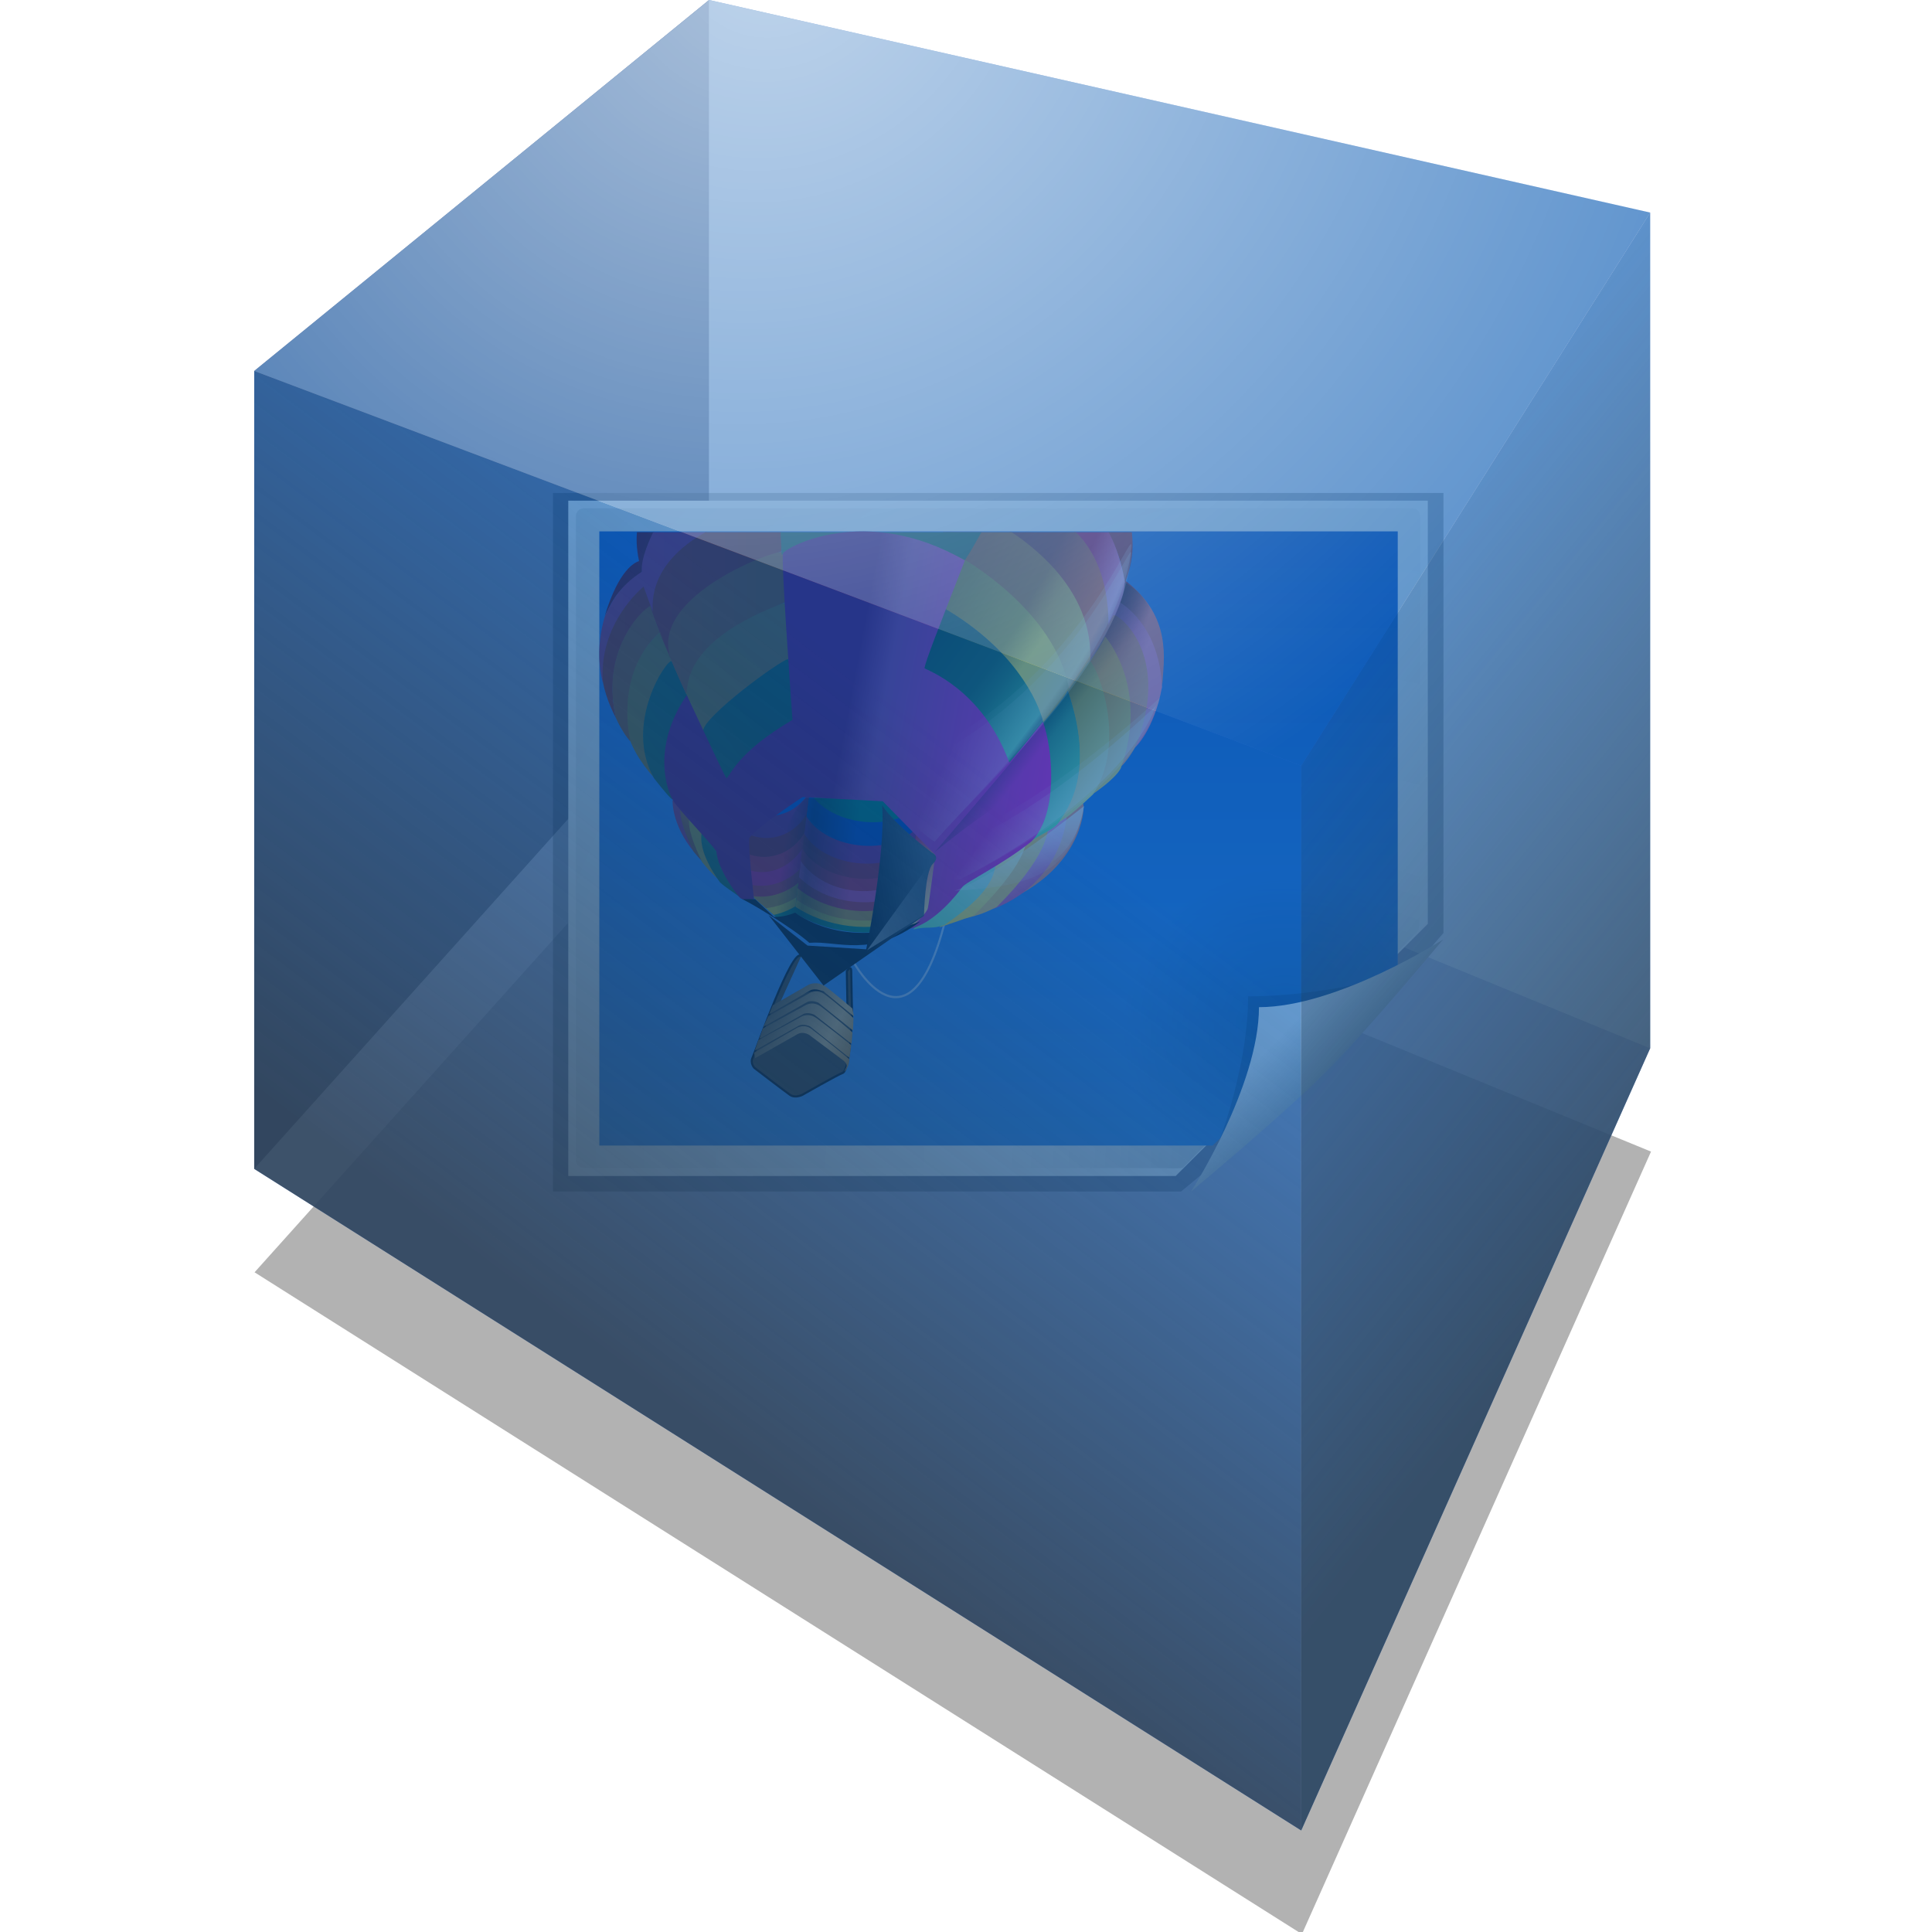 <?xml version="1.0" encoding="UTF-8" standalone="no"?>
<!-- Created with Inkscape (http://www.inkscape.org/) -->
<svg
   xmlns:dc="http://purl.org/dc/elements/1.1/"
   xmlns:cc="http://creativecommons.org/ns#"
   xmlns:rdf="http://www.w3.org/1999/02/22-rdf-syntax-ns#"
   xmlns:svg="http://www.w3.org/2000/svg"
   xmlns="http://www.w3.org/2000/svg"
   xmlns:xlink="http://www.w3.org/1999/xlink"
   xmlns:sodipodi="http://sodipodi.sourceforge.net/DTD/sodipodi-0.dtd"
   xmlns:inkscape="http://www.inkscape.org/namespaces/inkscape"
   width="72"
   height="72"
   id="svg2"
   sodipodi:version="0.32"
   inkscape:version="0.46"
   version="1.0"
   sodipodi:docname="plugin-photo.svg"
   inkscape:output_extension="org.inkscape.output.svg.inkscape">
  <defs
     id="defs4">
    <linearGradient
       inkscape:collect="always"
       id="linearGradient3269">
      <stop
         style="stop-color:#ffffff;stop-opacity:1;"
         offset="0"
         id="stop3271" />
      <stop
         style="stop-color:#ffffff;stop-opacity:0;"
         offset="1"
         id="stop3273" />
    </linearGradient>
    <linearGradient
       inkscape:collect="always"
       id="linearGradient3259">
      <stop
         style="stop-color:#2e3436;stop-opacity:1;"
         offset="0"
         id="stop3261" />
      <stop
         style="stop-color:#2e3436;stop-opacity:0;"
         offset="1"
         id="stop3263" />
    </linearGradient>
    <linearGradient
       id="linearGradient3249">
      <stop
         style="stop-color:#323232;stop-opacity:1;"
         offset="0"
         id="stop3251" />
      <stop
         style="stop-color:#323232;stop-opacity:0;"
         offset="1"
         id="stop3253" />
    </linearGradient>
    <inkscape:perspective
       sodipodi:type="inkscape:persp3d"
       inkscape:vp_x="-364.28571 : 524.75252 : 1"
       inkscape:vp_y="0 : 1000 : 0"
       inkscape:vp_z="601.23734 : 690.46681 : 1"
       inkscape:persp3d-origin="372.04724 : 350.78739 : 1"
       id="perspective10" />
    <linearGradient
       inkscape:collect="always"
       xlink:href="#linearGradient3249"
       id="linearGradient3255"
       x1="199.847"
       y1="874.932"
       x2="269.097"
       y2="782.789"
       gradientUnits="userSpaceOnUse" />
    <linearGradient
       inkscape:collect="always"
       xlink:href="#linearGradient3259"
       id="linearGradient3265"
       x1="414.097"
       y1="832.468"
       x2="331.24"
       y2="765.325"
       gradientUnits="userSpaceOnUse" />
    <radialGradient
       inkscape:collect="always"
       xlink:href="#linearGradient3269"
       id="radialGradient3277"
       cx="223.574"
       cy="676.004"
       fx="223.574"
       fy="676.004"
       r="116.165"
       gradientTransform="matrix(-0.976,1.084,-1.008,-0.908,1144.453,1023.059)"
       gradientUnits="userSpaceOnUse" />
    <filter
       inkscape:collect="always"
       id="filter3350"
       x="-0.11"
       width="1.22"
       y="-0.132"
       height="1.263">
      <feGaussianBlur
         inkscape:collect="always"
         stdDeviation="10.67"
         id="feGaussianBlur3352" />
    </filter>
    <linearGradient
       y2="177.056"
       x2="177.181"
       y1="177.056"
       x1="121.406"
       gradientTransform="matrix(0.41,0,0,0.433,-28.253,27.952)"
       gradientUnits="userSpaceOnUse"
       id="linearGradient8360"
       xlink:href="#linearGradient6001"
       inkscape:collect="always" />
    <radialGradient
       gradientUnits="userSpaceOnUse"
       gradientTransform="matrix(0.725,0.689,-0.674,0.709,90.662,-42.653)"
       r="21.5"
       fy="92.997"
       fx="101.5"
       cy="92.997"
       cx="101.5"
       id="radialGradient31866"
       xlink:href="#linearGradient31860"
       inkscape:collect="always" />
    <clipPath
       id="clipPath31854"
       clipPathUnits="userSpaceOnUse">
      <path
         sodipodi:nodetypes="cccccc"
         id="path31856"
         d="M 12,28 L 12,108 L 92.5,108 L 116,82.75 L 116,28 L 12,28 z "
         style="opacity:0.489;fill:#f9f2ea;fill-opacity:1;stroke:none;stroke-width:0.1;stroke-linecap:round;stroke-linejoin:round;stroke-miterlimit:4;stroke-dasharray:none;stroke-opacity:1" />
    </clipPath>
    <clipPath
       id="clipPath4318"
       clipPathUnits="userSpaceOnUse">
      <path
         id="path4320"
         d="M 1.955,2.183 L 1.955,187.151 L 256.714,187.151 L 256.714,2.183 L 1.955,2.183 z "
         style="opacity:0.489;fill:#f9f2ea;fill-opacity:1;stroke:none;stroke-width:0.1;stroke-linecap:round;stroke-linejoin:round;stroke-miterlimit:4;stroke-dasharray:none;stroke-opacity:1" />
    </clipPath>
    <linearGradient
       id="linearGradient7545">
      <stop
         style="stop-color:#323232;stop-opacity:1;"
         offset="0"
         id="stop7547" />
      <stop
         style="stop-color:#101010;stop-opacity:1;"
         offset="1"
         id="stop7549" />
    </linearGradient>
    <linearGradient
       inkscape:collect="always"
       id="linearGradient6001">
      <stop
         style="stop-color:#000000;stop-opacity:1;"
         offset="0"
         id="stop6003" />
      <stop
         style="stop-color:#000000;stop-opacity:0;"
         offset="1"
         id="stop6005" />
    </linearGradient>
    <linearGradient
       inkscape:collect="always"
       id="linearGradient3426">
      <stop
         style="stop-color:#555555;stop-opacity:1;"
         offset="0"
         id="stop3428" />
      <stop
         style="stop-color:#555555;stop-opacity:0;"
         offset="1"
         id="stop3430" />
    </linearGradient>
    <linearGradient
       id="linearGradient3158">
      <stop
         style="stop-color:#fff8de;stop-opacity:1;"
         offset="0"
         id="stop3160" />
      <stop
         style="stop-color:#ffff00;stop-opacity:1;"
         offset="1"
         id="stop3162" />
    </linearGradient>
    <linearGradient
       id="linearGradient3146">
      <stop
         style="stop-color:#ff7e00;stop-opacity:1;"
         offset="0"
         id="stop3148" />
      <stop
         style="stop-color:#ffd500;stop-opacity:1;"
         offset="1"
         id="stop3150" />
    </linearGradient>
    <linearGradient
       id="linearGradient3134">
      <stop
         style="stop-color:#ffd500;stop-opacity:1;"
         offset="0"
         id="stop3136" />
      <stop
         style="stop-color:#ff7e00;stop-opacity:1;"
         offset="1"
         id="stop3138" />
    </linearGradient>
    <linearGradient
       inkscape:collect="always"
       xlink:href="#linearGradient3426"
       id="linearGradient8903"
       gradientUnits="userSpaceOnUse"
       gradientTransform="matrix(0.626,0,0,0.2,68.175,138.957)"
       x1="82.802"
       y1="154.278"
       x2="83.743"
       y2="167.162" />
    <linearGradient
       inkscape:collect="always"
       xlink:href="#linearGradient6001"
       id="linearGradient9061"
       gradientUnits="userSpaceOnUse"
       gradientTransform="matrix(0.93,0,0,0.929,-84.4,12.848)"
       x1="155.211"
       y1="154.504"
       x2="210.986"
       y2="154.504" />
    <linearGradient
       y2="703.106"
       x2="305.546"
       y1="671.365"
       x1="322.535"
       gradientTransform="matrix(0.617,0,0,0.36,55.779,-173.643)"
       gradientUnits="userSpaceOnUse"
       id="linearGradient4958"
       xlink:href="#linearGradient4526"
       inkscape:collect="always" />
    <linearGradient
       y2="561.592"
       x2="355.657"
       y1="581.208"
       x1="388.855"
       gradientTransform="matrix(0.545,0,0,0.407,55.779,-173.643)"
       gradientUnits="userSpaceOnUse"
       id="linearGradient4956"
       xlink:href="#linearGradient4526"
       inkscape:collect="always" />
    <linearGradient
       y2="472.658"
       x2="343.765"
       y1="490.368"
       x1="391.996"
       gradientTransform="matrix(0.545,0,0,0.407,55.779,-173.643)"
       gradientUnits="userSpaceOnUse"
       id="linearGradient4954"
       xlink:href="#linearGradient4526"
       inkscape:collect="always" />
    <linearGradient
       y2="491.134"
       x2="402.901"
       y1="514.064"
       x1="336.976"
       gradientTransform="matrix(0.415,0,0,0.535,55.779,-173.643)"
       gradientUnits="userSpaceOnUse"
       id="linearGradient4952"
       xlink:href="#linearGradient4526"
       inkscape:collect="always" />
    <linearGradient
       y2="553.297"
       x2="355.786"
       y1="561.112"
       x1="313.857"
       gradientTransform="matrix(0.47,0,0,0.472,55.779,-173.643)"
       gradientUnits="userSpaceOnUse"
       id="linearGradient4950"
       xlink:href="#linearGradient2797"
       inkscape:collect="always" />
    <linearGradient
       y2="707.75"
       x2="333.499"
       y1="672.462"
       x1="306.288"
       gradientTransform="matrix(0.617,0,0,0.36,55.779,-173.643)"
       gradientUnits="userSpaceOnUse"
       id="linearGradient4948"
       xlink:href="#linearGradient4526"
       inkscape:collect="always" />
    <linearGradient
       y2="472.658"
       x2="343.765"
       y1="490.368"
       x1="391.996"
       gradientTransform="matrix(0.545,0,0,0.407,55.779,-173.643)"
       gradientUnits="userSpaceOnUse"
       id="linearGradient4946"
       xlink:href="#linearGradient4526"
       inkscape:collect="always" />
    <linearGradient
       y2="561.592"
       x2="355.657"
       y1="581.208"
       x1="388.855"
       gradientTransform="matrix(0.545,0,0,0.407,55.779,-173.643)"
       gradientUnits="userSpaceOnUse"
       id="linearGradient4944"
       xlink:href="#linearGradient4526"
       inkscape:collect="always" />
    <linearGradient
       y2="470.119"
       x2="419.73"
       y1="442.951"
       x1="390.908"
       gradientTransform="matrix(0.448,0,0,0.496,55.779,-173.643)"
       gradientUnits="userSpaceOnUse"
       id="linearGradient4942"
       xlink:href="#linearGradient4255"
       inkscape:collect="always" />
    <linearGradient
       y2="503.821"
       x2="419.731"
       y1="480.611"
       x1="299.428"
       gradientTransform="matrix(0.48,0,0,0.462,55.779,-173.643)"
       gradientUnits="userSpaceOnUse"
       id="linearGradient4940"
       xlink:href="#linearGradient4516"
       inkscape:collect="always" />
    <linearGradient
       y2="444.599"
       x2="268.705"
       y1="470.676"
       x1="249.71"
       gradientTransform="matrix(0.853,0,0,1.173,-0.505,0.253)"
       gradientUnits="userSpaceOnUse"
       id="linearGradient4938"
       xlink:href="#linearGradient2373"
       inkscape:collect="always" />
    <linearGradient
       y2="444.599"
       x2="268.705"
       y1="470.676"
       x1="249.71"
       gradientTransform="scale(0.853,1.173)"
       gradientUnits="userSpaceOnUse"
       id="linearGradient4936"
       xlink:href="#linearGradient2367"
       inkscape:collect="always" />
    <linearGradient
       y2="444.599"
       x2="268.705"
       y1="470.676"
       x1="249.71"
       gradientTransform="matrix(0.853,0,0,1.173,-4.611,-5.495)"
       gradientUnits="userSpaceOnUse"
       id="linearGradient4934"
       xlink:href="#linearGradient2330"
       inkscape:collect="always" />
    <linearGradient
       y2="455.346"
       x2="285.551"
       y1="470.676"
       x1="249.71"
       gradientTransform="scale(0.853,1.173)"
       gradientUnits="userSpaceOnUse"
       id="linearGradient4932"
       xlink:href="#linearGradient2307"
       inkscape:collect="always" />
    <linearGradient
       y2="446.425"
       x2="496.011"
       y1="351.945"
       x1="410.687"
       gradientTransform="matrix(0.402,0,0,0.552,55.779,-173.643)"
       gradientUnits="userSpaceOnUse"
       id="linearGradient4930"
       xlink:href="#linearGradient4498"
       inkscape:collect="always" />
    <linearGradient
       y2="443.406"
       x2="509.365"
       y1="340.132"
       x1="407.202"
       gradientTransform="matrix(0.41,0,0,0.541,55.779,-173.643)"
       gradientUnits="userSpaceOnUse"
       id="linearGradient4928"
       xlink:href="#linearGradient4472"
       inkscape:collect="always" />
    <linearGradient
       y2="426.811"
       x2="542.826"
       y1="315.437"
       x1="426.255"
       gradientTransform="matrix(0.396,0,0,0.561,55.961,-173.47)"
       gradientUnits="userSpaceOnUse"
       id="linearGradient4926"
       xlink:href="#linearGradient4440"
       inkscape:collect="always" />
    <linearGradient
       y2="400.819"
       x2="560.685"
       y1="302.29"
       x1="438.624"
       gradientTransform="matrix(0.4,0,0,0.554,55.741,-173.714)"
       gradientUnits="userSpaceOnUse"
       id="linearGradient4924"
       xlink:href="#linearGradient4402"
       inkscape:collect="always" />
    <linearGradient
       y2="433.927"
       x2="274.363"
       y1="433.927"
       x1="178.402"
       gradientTransform="matrix(0.477,0,0,0.466,55.779,-173.643)"
       gradientUnits="userSpaceOnUse"
       id="linearGradient4922"
       xlink:href="#linearGradient4352"
       inkscape:collect="always" />
    <linearGradient
       y2="533.101"
       x2="233.747"
       y1="569.892"
       x1="170.544"
       gradientTransform="matrix(0.534,0,0,0.415,55.827,-173.616)"
       gradientUnits="userSpaceOnUse"
       id="linearGradient4920"
       xlink:href="#linearGradient4392"
       inkscape:collect="always" />
    <linearGradient
       y2="411.452"
       x2="275.485"
       y1="411.452"
       x1="177.64"
       gradientTransform="matrix(0.466,0,0,0.476,55.779,-173.643)"
       gradientUnits="userSpaceOnUse"
       id="linearGradient4918"
       xlink:href="#linearGradient4360"
       inkscape:collect="always" />
    <linearGradient
       y2="442.276"
       x2="246.535"
       y1="498.744"
       x1="185.365"
       gradientTransform="matrix(0.485,0,0,0.458,55.827,-173.616)"
       gradientUnits="userSpaceOnUse"
       id="linearGradient4916"
       xlink:href="#linearGradient4382"
       inkscape:collect="always" />
    <linearGradient
       y2="271.915"
       x2="720.634"
       y1="231.876"
       x1="683.1"
       gradientTransform="matrix(0.311,0,0,0.714,55.779,-173.643)"
       gradientUnits="userSpaceOnUse"
       id="linearGradient4914"
       xlink:href="#linearGradient4321"
       inkscape:collect="always" />
    <linearGradient
       y2="378.454"
       x2="266.983"
       y1="378.454"
       x1="185.727"
       gradientTransform="matrix(0.441,0,0,0.503,55.779,-173.643)"
       gradientUnits="userSpaceOnUse"
       id="linearGradient4912"
       xlink:href="#linearGradient4368"
       inkscape:collect="always" />
    <linearGradient
       y2="691.371"
       x2="274.533"
       y1="673.699"
       x1="105.414"
       gradientTransform="matrix(0.812,0,0,0.273,55.779,-173.643)"
       gradientUnits="userSpaceOnUse"
       id="linearGradient4910"
       xlink:href="#linearGradient4273"
       inkscape:collect="always" />
    <linearGradient
       y2="474.11"
       x2="276.428"
       y1="455.331"
       x1="273.209"
       gradientTransform="scale(0.853,1.173)"
       gradientUnits="userSpaceOnUse"
       id="linearGradient4908"
       xlink:href="#linearGradient2441"
       inkscape:collect="always" />
    <linearGradient
       y2="450.72"
       x2="274.636"
       y1="468.316"
       x1="269.879"
       gradientTransform="scale(0.853,1.173)"
       gradientUnits="userSpaceOnUse"
       id="linearGradient4906"
       xlink:href="#linearGradient2447"
       inkscape:collect="always" />
    <linearGradient
       y2="446.717"
       x2="271.316"
       y1="463.824"
       x1="262.957"
       gradientTransform="scale(0.853,1.173)"
       gradientUnits="userSpaceOnUse"
       id="linearGradient4904"
       xlink:href="#linearGradient2453"
       inkscape:collect="always" />
    <linearGradient
       y2="456.033"
       x2="247.025"
       y1="442.669"
       x1="258.13"
       gradientTransform="scale(0.853,1.173)"
       gradientUnits="userSpaceOnUse"
       id="linearGradient4902"
       xlink:href="#linearGradient2463"
       inkscape:collect="always" />
    <linearGradient
       y2="420.003"
       x2="274.716"
       y1="431.381"
       x1="257.995"
       gradientTransform="matrix(0.853,0,0,1.173,-12.281,22.44)"
       gradientUnits="userSpaceOnUse"
       id="linearGradient4900"
       xlink:href="#linearGradient2469"
       inkscape:collect="always" />
    <linearGradient
       y2="527.435"
       x2="316.569"
       y1="521.611"
       x1="277.573"
       gradientTransform="matrix(0.454,0,0,0.489,57.577,-173.424)"
       gradientUnits="userSpaceOnUse"
       id="linearGradient4898"
       xlink:href="#linearGradient2785"
       inkscape:collect="always" />
    <linearGradient
       y2="359.371"
       x2="554.732"
       y1="330.59"
       x1="542.852"
       gradientTransform="scale(0.626,1.598)"
       gradientUnits="userSpaceOnUse"
       id="linearGradient4896"
       xlink:href="#linearGradient2713"
       inkscape:collect="always" />
    <linearGradient
       y2="715.247"
       x2="276.193"
       y1="692.338"
       x1="229.561"
       gradientTransform="scale(1.122,0.892)"
       gradientUnits="userSpaceOnUse"
       id="linearGradient4894"
       xlink:href="#linearGradient2823"
       inkscape:collect="always" />
    <linearGradient
       y2="715.247"
       x2="276.193"
       y1="692.338"
       x1="229.561"
       gradientTransform="scale(1.122,0.892)"
       gradientUnits="userSpaceOnUse"
       id="linearGradient4892"
       xlink:href="#linearGradient2823"
       inkscape:collect="always" />
    <linearGradient
       y2="715.247"
       x2="276.193"
       y1="692.338"
       x1="229.561"
       gradientTransform="scale(1.122,0.892)"
       gradientUnits="userSpaceOnUse"
       id="linearGradient4890"
       xlink:href="#linearGradient2823"
       inkscape:collect="always" />
    <linearGradient
       y2="715.247"
       x2="276.193"
       y1="692.338"
       x1="229.561"
       gradientTransform="scale(1.122,0.892)"
       gradientUnits="userSpaceOnUse"
       id="linearGradient4888"
       xlink:href="#linearGradient2823"
       inkscape:collect="always" />
    <linearGradient
       y2="715.247"
       x2="276.193"
       y1="692.338"
       x1="229.561"
       gradientTransform="scale(1.122,0.892)"
       gradientUnits="userSpaceOnUse"
       id="linearGradient4886"
       xlink:href="#linearGradient2823"
       inkscape:collect="always" />
    <linearGradient
       y2="710.771"
       x2="267.062"
       y1="710.771"
       x1="261.132"
       gradientTransform="scale(1.122,0.892)"
       gradientUnits="userSpaceOnUse"
       id="linearGradient4884"
       xlink:href="#linearGradient2823"
       inkscape:collect="always" />
    <linearGradient
       y2="-21.19"
       x2="-263.142"
       y1="72.387"
       x1="-263.142"
       gradientTransform="matrix(1.346,0,0,2.123,538.334,-11.052)"
       gradientUnits="userSpaceOnUse"
       id="linearGradient4882"
       xlink:href="#linearGradient3185"
       inkscape:collect="always" />
    <filter
       id="filter2770"
       inkscape:collect="always">
      <feGaussianBlur
         id="feGaussianBlur2772"
         stdDeviation="2.079"
         inkscape:collect="always" />
    </filter>
    <linearGradient
       gradientUnits="userSpaceOnUse"
       y2="99.255"
       x2="91.229"
       y1="106.414"
       x1="98.617"
       id="linearGradient10213"
       xlink:href="#linearGradient10207"
       inkscape:collect="always" />
    <radialGradient
       fy="95.029"
       fx="114"
       r="139.559"
       cy="95.029"
       cx="114"
       gradientTransform="matrix(1,0,0,1,-8,16.003)"
       gradientUnits="userSpaceOnUse"
       id="radialGradient9437"
       xlink:href="#XMLID_8_"
       inkscape:collect="always" />
    <clipPath
       id="clipPath7084"
       clipPathUnits="userSpaceOnUse">
      <path
         id="path7086"
         d="M 72,88 L 40,120 L 32,120 L 32,80 L 72,80 L 72,88 z"
         style="fill:#000000;fill-opacity:1;fill-rule:evenodd;stroke:none;stroke-width:1px;stroke-linecap:butt;stroke-linejoin:miter;stroke-opacity:1" />
    </clipPath>
    <filter
       id="filter6697"
       height="1.384"
       y="-0.192"
       width="1.384"
       x="-0.192"
       inkscape:collect="always">
      <feGaussianBlur
         id="feGaussianBlur6699"
         stdDeviation="1.945"
         inkscape:collect="always" />
    </filter>
    <radialGradient
       gradientUnits="userSpaceOnUse"
       r="139.559"
       cy="112.305"
       cx="102"
       id="XMLID_8_">
      <stop
         id="stop41"
         style="stop-color:#b7b8b9;stop-opacity:1;"
         offset="0" />
      <stop
         id="stop47"
         style="stop-color:#ECECEC"
         offset="0.189" />
      <stop
         id="stop49"
         style="stop-color:#FAFAFA"
         offset="0.257" />
      <stop
         id="stop51"
         style="stop-color:#FFFFFF"
         offset="0.301" />
      <stop
         id="stop53"
         style="stop-color:#FAFAFA"
         offset="0.531" />
      <stop
         id="stop55"
         style="stop-color:#EBECEC"
         offset="0.845" />
      <stop
         id="stop57"
         style="stop-color:#E1E2E3"
         offset="1" />
    </radialGradient>
    <linearGradient
       y2="96"
       x2="88"
       y1="104"
       x1="96"
       gradientUnits="userSpaceOnUse"
       id="XMLID_12_">
      <stop
         id="stop83"
         style="stop-color:#888A85"
         offset="0" />
      <stop
         id="stop85"
         style="stop-color:#8C8E89"
         offset="0.007" />
      <stop
         id="stop87"
         style="stop-color:#ABACA9"
         offset="0.067" />
      <stop
         id="stop89"
         style="stop-color:#C5C6C4"
         offset="0.135" />
      <stop
         id="stop91"
         style="stop-color:#DBDBDA"
         offset="0.265" />
      <stop
         id="stop93"
         style="stop-color:#EBEBEB"
         offset="0.376" />
      <stop
         id="stop95"
         style="stop-color:#F7F7F6"
         offset="0.487" />
      <stop
         id="stop97"
         style="stop-color:#FDFDFD"
         offset="0.632" />
      <stop
         id="stop99"
         style="stop-color:#FFFFFF"
         offset="1" />
    </linearGradient>
    <linearGradient
       id="linearGradient10207">
      <stop
         id="stop10209"
         offset="0"
         style="stop-color:#a2a2a2;stop-opacity:1;" />
      <stop
         id="stop10211"
         offset="1"
         style="stop-color:#ffffff;stop-opacity:1;" />
    </linearGradient>
    <linearGradient
       y2="8.871"
       x2="-263.142"
       y1="56.714"
       x1="-263.29"
       gradientTransform="matrix(1.346,0,0,2.123,538.334,-11.052)"
       gradientUnits="userSpaceOnUse"
       id="linearGradient5341"
       xlink:href="#linearGradient3185"
       inkscape:collect="always" />
    <linearGradient
       id="linearGradient3185">
      <stop
         style="stop-color:#50a3f7;stop-opacity:1;"
         offset="0"
         id="stop3187" />
      <stop
         style="stop-color:#002ea8;stop-opacity:1;"
         offset="1"
         id="stop3189" />
    </linearGradient>
    <linearGradient
       y2="710.771"
       x2="267.062"
       y1="710.771"
       x1="261.132"
       gradientTransform="scale(1.122,0.892)"
       gradientUnits="userSpaceOnUse"
       id="linearGradient4595"
       xlink:href="#linearGradient2823"
       inkscape:collect="always" />
    <linearGradient
       id="linearGradient2823">
      <stop
         id="stop2825"
         offset="0"
         style="stop-color:#4d3719;stop-opacity:1;" />
      <stop
         id="stop2866"
         offset="0.7"
         style="stop-color:#ddae66;stop-opacity:1;" />
      <stop
         id="stop2827"
         offset="1"
         style="stop-color:#b2731c;stop-opacity:1;" />
    </linearGradient>
    <linearGradient
       y2="715.247"
       x2="276.193"
       y1="692.338"
       x1="229.561"
       gradientTransform="scale(1.122,0.892)"
       gradientUnits="userSpaceOnUse"
       id="linearGradient4597"
       xlink:href="#linearGradient2823"
       inkscape:collect="always" />
    <linearGradient
       y2="715.247"
       x2="276.193"
       y1="692.338"
       x1="229.561"
       gradientTransform="scale(1.122,0.892)"
       gradientUnits="userSpaceOnUse"
       id="linearGradient4599"
       xlink:href="#linearGradient2823"
       inkscape:collect="always" />
    <linearGradient
       y2="715.247"
       x2="276.193"
       y1="692.338"
       x1="229.561"
       gradientTransform="scale(1.122,0.892)"
       gradientUnits="userSpaceOnUse"
       id="linearGradient4601"
       xlink:href="#linearGradient2823"
       inkscape:collect="always" />
    <linearGradient
       y2="715.247"
       x2="276.193"
       y1="692.338"
       x1="229.561"
       gradientTransform="scale(1.122,0.892)"
       gradientUnits="userSpaceOnUse"
       id="linearGradient4603"
       xlink:href="#linearGradient2823"
       inkscape:collect="always" />
    <linearGradient
       y2="715.247"
       x2="276.193"
       y1="692.338"
       x1="229.561"
       gradientTransform="scale(1.122,0.892)"
       gradientUnits="userSpaceOnUse"
       id="linearGradient4605"
       xlink:href="#linearGradient2823"
       inkscape:collect="always" />
    <linearGradient
       y2="359.371"
       x2="554.732"
       y1="330.59"
       x1="542.852"
       gradientTransform="scale(0.626,1.598)"
       gradientUnits="userSpaceOnUse"
       id="linearGradient4607"
       xlink:href="#linearGradient2713"
       inkscape:collect="always" />
    <linearGradient
       id="linearGradient2713">
      <stop
         style="stop-color:#b20033;stop-opacity:1;"
         offset="0"
         id="stop2715" />
      <stop
         style="stop-color:#ffe77c;stop-opacity:1;"
         offset="1"
         id="stop2721" />
    </linearGradient>
    <linearGradient
       y2="527.435"
       x2="316.569"
       y1="521.611"
       x1="277.573"
       gradientTransform="matrix(0.454,0,0,0.489,57.577,-173.424)"
       gradientUnits="userSpaceOnUse"
       id="linearGradient4609"
       xlink:href="#linearGradient2785"
       inkscape:collect="always" />
    <linearGradient
       id="linearGradient2785">
      <stop
         id="stop2787"
         offset="0"
         style="stop-color:#000000;stop-opacity:0;" />
      <stop
         id="stop2793"
         offset="0.36"
         style="stop-color:#000000;stop-opacity:0.498;" />
      <stop
         id="stop2789"
         offset="1"
         style="stop-color:#000000;stop-opacity:0;" />
    </linearGradient>
    <linearGradient
       y2="420.003"
       x2="274.716"
       y1="431.381"
       x1="257.995"
       gradientTransform="matrix(0.853,0,0,1.173,-12.281,22.44)"
       gradientUnits="userSpaceOnUse"
       id="linearGradient4611"
       xlink:href="#linearGradient2469"
       inkscape:collect="always" />
    <linearGradient
       id="linearGradient2469">
      <stop
         style="stop-color:#f6754e;stop-opacity:1;"
         offset="0"
         id="stop2471" />
      <stop
         style="stop-color:#ffa879;stop-opacity:1;"
         offset="1"
         id="stop2473" />
    </linearGradient>
    <linearGradient
       y2="456.033"
       x2="247.025"
       y1="442.669"
       x1="258.13"
       gradientTransform="scale(0.853,1.173)"
       gradientUnits="userSpaceOnUse"
       id="linearGradient4613"
       xlink:href="#linearGradient2463"
       inkscape:collect="always" />
    <linearGradient
       id="linearGradient2463">
      <stop
         style="stop-color:#fda5cf;stop-opacity:1;"
         offset="0"
         id="stop2465" />
      <stop
         style="stop-color:#ce2c79;stop-opacity:1;"
         offset="1"
         id="stop2467" />
    </linearGradient>
    <linearGradient
       y2="446.717"
       x2="271.316"
       y1="463.824"
       x1="262.957"
       gradientTransform="scale(0.853,1.173)"
       gradientUnits="userSpaceOnUse"
       id="linearGradient4615"
       xlink:href="#linearGradient2453"
       inkscape:collect="always" />
    <linearGradient
       id="linearGradient2453">
      <stop
         style="stop-color:#f6b94e;stop-opacity:1;"
         offset="0"
         id="stop2455" />
      <stop
         style="stop-color:#ffc340;stop-opacity:1;"
         offset="1"
         id="stop2457" />
    </linearGradient>
    <linearGradient
       y2="450.72"
       x2="274.636"
       y1="468.316"
       x1="269.879"
       gradientTransform="scale(0.853,1.173)"
       gradientUnits="userSpaceOnUse"
       id="linearGradient4617"
       xlink:href="#linearGradient2447"
       inkscape:collect="always" />
    <linearGradient
       id="linearGradient2447">
      <stop
         style="stop-color:#ffd625;stop-opacity:1;"
         offset="0"
         id="stop2449" />
      <stop
         style="stop-color:#fff0ab;stop-opacity:1;"
         offset="1"
         id="stop2451" />
    </linearGradient>
    <linearGradient
       y2="474.11"
       x2="276.428"
       y1="455.331"
       x1="273.209"
       gradientTransform="scale(0.853,1.173)"
       gradientUnits="userSpaceOnUse"
       id="linearGradient4619"
       xlink:href="#linearGradient2441"
       inkscape:collect="always" />
    <linearGradient
       id="linearGradient2441">
      <stop
         style="stop-color:#b0e9c0;stop-opacity:1;"
         offset="0"
         id="stop2443" />
      <stop
         style="stop-color:#75df92;stop-opacity:1;"
         offset="1"
         id="stop2445" />
    </linearGradient>
    <linearGradient
       y2="691.371"
       x2="274.533"
       y1="673.699"
       x1="105.414"
       gradientTransform="matrix(0.812,0,0,0.273,55.779,-173.643)"
       gradientUnits="userSpaceOnUse"
       id="linearGradient4621"
       xlink:href="#linearGradient4273"
       inkscape:collect="always" />
    <linearGradient
       id="linearGradient4273">
      <stop
         style="stop-color:#590012;stop-opacity:1;"
         offset="0"
         id="stop4275" />
      <stop
         style="stop-color:#a3211f;stop-opacity:1;"
         offset="0.93"
         id="stop4466" />
      <stop
         style="stop-color:#650014;stop-opacity:1;"
         offset="0.94"
         id="stop4468" />
      <stop
         style="stop-color:#ee6c68;stop-opacity:1;"
         offset="1"
         id="stop4277" />
    </linearGradient>
    <linearGradient
       y2="378.454"
       x2="266.983"
       y1="378.454"
       x1="185.727"
       gradientTransform="matrix(0.441,0,0,0.503,55.779,-173.643)"
       gradientUnits="userSpaceOnUse"
       id="linearGradient4623"
       xlink:href="#linearGradient4368"
       inkscape:collect="always" />
    <linearGradient
       id="linearGradient4368">
      <stop
         style="stop-color:#8a1e51;stop-opacity:1;"
         offset="0"
         id="stop4370" />
      <stop
         style="stop-color:#7e1b4a;stop-opacity:1;"
         offset="1"
         id="stop4372" />
    </linearGradient>
    <linearGradient
       y2="271.915"
       x2="720.634"
       y1="231.876"
       x1="683.1"
       gradientTransform="matrix(0.311,0,0,0.714,55.779,-173.643)"
       gradientUnits="userSpaceOnUse"
       id="linearGradient4625"
       xlink:href="#linearGradient4321"
       inkscape:collect="always" />
    <linearGradient
       id="linearGradient4321">
      <stop
         style="stop-color:#b20033;stop-opacity:1;"
         offset="0"
         id="stop4323" />
      <stop
         style="stop-color:#ff7cba;stop-opacity:1;"
         offset="0.46"
         id="stop4337" />
      <stop
         style="stop-color:#9c225b;stop-opacity:1;"
         offset="0.55"
         id="stop4339" />
      <stop
         style="stop-color:#ff7ca1;stop-opacity:1;"
         offset="1"
         id="stop4325" />
    </linearGradient>
    <linearGradient
       y2="442.276"
       x2="246.535"
       y1="498.744"
       x1="185.365"
       gradientTransform="matrix(0.485,0,0,0.458,55.827,-173.616)"
       gradientUnits="userSpaceOnUse"
       id="linearGradient4627"
       xlink:href="#linearGradient4382"
       inkscape:collect="always" />
    <linearGradient
       id="linearGradient4382">
      <stop
         style="stop-color:#7e5c08;stop-opacity:1;"
         offset="0"
         id="stop4384" />
      <stop
         style="stop-color:#6e4b11;stop-opacity:1;"
         offset="1"
         id="stop4386" />
    </linearGradient>
    <linearGradient
       y2="411.452"
       x2="275.485"
       y1="411.452"
       x1="177.64"
       gradientTransform="matrix(0.466,0,0,0.476,55.779,-173.643)"
       gradientUnits="userSpaceOnUse"
       id="linearGradient4629"
       xlink:href="#linearGradient4360"
       inkscape:collect="always" />
    <linearGradient
       id="linearGradient4360">
      <stop
         style="stop-color:#83190b;stop-opacity:1;"
         offset="0"
         id="stop4362" />
      <stop
         style="stop-color:#721509;stop-opacity:1;"
         offset="1"
         id="stop4364" />
    </linearGradient>
    <linearGradient
       y2="533.101"
       x2="233.747"
       y1="569.892"
       x1="170.544"
       gradientTransform="matrix(0.534,0,0,0.415,55.827,-173.616)"
       gradientUnits="userSpaceOnUse"
       id="linearGradient4631"
       xlink:href="#linearGradient4392"
       inkscape:collect="always" />
    <linearGradient
       id="linearGradient4392">
      <stop
         style="stop-color:#214b2c;stop-opacity:1;"
         offset="0"
         id="stop4394" />
      <stop
         style="stop-color:#1a3b23;stop-opacity:1;"
         offset="1"
         id="stop4396" />
    </linearGradient>
    <linearGradient
       y2="433.927"
       x2="274.363"
       y1="433.927"
       x1="178.402"
       gradientTransform="matrix(0.477,0,0,0.466,55.779,-173.643)"
       gradientUnits="userSpaceOnUse"
       id="linearGradient4633"
       xlink:href="#linearGradient4352"
       inkscape:collect="always" />
    <linearGradient
       id="linearGradient4352">
      <stop
         style="stop-color:#833c0b;stop-opacity:1;"
         offset="0"
         id="stop4354" />
      <stop
         style="stop-color:#723409;stop-opacity:1;"
         offset="1"
         id="stop4356" />
    </linearGradient>
    <linearGradient
       y2="400.819"
       x2="560.685"
       y1="302.29"
       x1="438.624"
       gradientTransform="matrix(0.4,0,0,0.554,55.741,-173.714)"
       gradientUnits="userSpaceOnUse"
       id="linearGradient4636"
       xlink:href="#linearGradient4402"
       inkscape:collect="always" />
    <linearGradient
       id="linearGradient4402">
      <stop
         style="stop-color:#540d0d;stop-opacity:1;"
         offset="0"
         id="stop4404" />
      <stop
         style="stop-color:#7e2316;stop-opacity:1;"
         offset="0.35"
         id="stop4462" />
      <stop
         style="stop-color:#a93a1f;stop-opacity:1;"
         offset="0.43"
         id="stop4460" />
      <stop
         style="stop-color:#ff6731;stop-opacity:1;"
         offset="0.62"
         id="stop4410" />
      <stop
         style="stop-color:#9f2819;stop-opacity:1;"
         offset="0.66"
         id="stop4412" />
      <stop
         style="stop-color:#e1734d;stop-opacity:1;"
         offset="0.77"
         id="stop4436" />
      <stop
         style="stop-color:#ffb47c;stop-opacity:1;"
         offset="1"
         id="stop4406" />
    </linearGradient>
    <linearGradient
       y2="426.811"
       x2="542.826"
       y1="315.437"
       x1="426.255"
       gradientTransform="matrix(0.396,0,0,0.561,55.961,-173.47)"
       gradientUnits="userSpaceOnUse"
       id="linearGradient4638"
       xlink:href="#linearGradient4440"
       inkscape:collect="always" />
    <linearGradient
       id="linearGradient4440">
      <stop
         style="stop-color:#7c2b00;stop-opacity:1;"
         offset="0"
         id="stop4442" />
      <stop
         style="stop-color:#a56116;stop-opacity:1;"
         offset="0.353"
         id="stop4458" />
      <stop
         style="stop-color:#cf982c;stop-opacity:1;"
         offset="0.425"
         id="stop4456" />
      <stop
         style="stop-color:#ffdb59;stop-opacity:1;"
         offset="0.61"
         id="stop4452" />
      <stop
         style="stop-color:#d07100;stop-opacity:1;"
         offset="0.64"
         id="stop4448" />
      <stop
         style="stop-color:#fff77c;stop-opacity:1;"
         offset="1"
         id="stop4444" />
    </linearGradient>
    <linearGradient
       y2="443.406"
       x2="509.365"
       y1="340.132"
       x1="407.202"
       gradientTransform="matrix(0.41,0,0,0.541,55.779,-173.643)"
       gradientUnits="userSpaceOnUse"
       id="linearGradient4640"
       xlink:href="#linearGradient4472"
       inkscape:collect="always" />
    <linearGradient
       id="linearGradient4472">
      <stop
         style="stop-color:#6a5000;stop-opacity:1;"
         offset="0"
         id="stop4474" />
      <stop
         style="stop-color:#b49b1d;stop-opacity:1;"
         offset="0.365"
         id="stop4486" />
      <stop
         style="stop-color:#ffe63b;stop-opacity:1;"
         offset="0.47"
         id="stop4484" />
      <stop
         style="stop-color:#fde55f;stop-opacity:1;"
         offset="0.62"
         id="stop4480" />
      <stop
         style="stop-color:#af8800;stop-opacity:1;"
         offset="0.66"
         id="stop4482" />
      <stop
         style="stop-color:#fcff96;stop-opacity:1;"
         offset="1"
         id="stop4476" />
    </linearGradient>
    <linearGradient
       y2="446.425"
       x2="496.011"
       y1="351.945"
       x1="410.687"
       gradientTransform="matrix(0.402,0,0,0.552,55.779,-173.643)"
       gradientUnits="userSpaceOnUse"
       id="linearGradient4642"
       xlink:href="#linearGradient4498"
       inkscape:collect="always" />
    <linearGradient
       id="linearGradient4498">
      <stop
         style="stop-color:#1a3b23;stop-opacity:1;"
         offset="0"
         id="stop4500" />
      <stop
         style="stop-color:#255431;stop-opacity:1;"
         offset="0.34"
         id="stop4510" />
      <stop
         style="stop-color:#306d40;stop-opacity:1;"
         offset="0.42"
         id="stop4508" />
      <stop
         style="stop-color:#58c977;stop-opacity:1;"
         offset="0.62"
         id="stop4506" />
      <stop
         style="stop-color:#2f6a3f;stop-opacity:1;"
         offset="0.64"
         id="stop4504" />
      <stop
         style="stop-color:#86ffa7;stop-opacity:1;"
         offset="1"
         id="stop4502" />
    </linearGradient>
    <linearGradient
       y2="455.346"
       x2="285.551"
       y1="470.676"
       x1="249.71"
       gradientTransform="scale(0.853,1.173)"
       gradientUnits="userSpaceOnUse"
       id="linearGradient4644"
       xlink:href="#linearGradient2307"
       inkscape:collect="always" />
    <linearGradient
       id="linearGradient2307">
      <stop
         style="stop-color:#8a1e51;stop-opacity:1;"
         offset="0"
         id="stop2309" />
      <stop
         style="stop-color:#7e1b4a;stop-opacity:1;"
         offset="1"
         id="stop2311" />
    </linearGradient>
    <linearGradient
       y2="444.599"
       x2="268.705"
       y1="470.676"
       x1="249.71"
       gradientTransform="matrix(0.853,0,0,1.173,-4.611,-5.495)"
       gradientUnits="userSpaceOnUse"
       id="linearGradient4646"
       xlink:href="#linearGradient2330"
       inkscape:collect="always" />
    <linearGradient
       id="linearGradient2330">
      <stop
         style="stop-color:#54250d;stop-opacity:1;"
         offset="0"
         id="stop2332" />
      <stop
         style="stop-color:#9f4f19;stop-opacity:1;"
         offset="1"
         id="stop2344" />
    </linearGradient>
    <linearGradient
       y2="444.599"
       x2="268.705"
       y1="470.676"
       x1="249.71"
       gradientTransform="scale(0.853,1.173)"
       gradientUnits="userSpaceOnUse"
       id="linearGradient4648"
       xlink:href="#linearGradient2367"
       inkscape:collect="always" />
    <linearGradient
       id="linearGradient2367">
      <stop
         style="stop-color:#957d16;stop-opacity:1;"
         offset="0"
         id="stop2369" />
      <stop
         style="stop-color:#927b16;stop-opacity:1;"
         offset="1"
         id="stop2371" />
    </linearGradient>
    <linearGradient
       y2="444.599"
       x2="268.705"
       y1="470.676"
       x1="249.71"
       gradientTransform="matrix(0.853,0,0,1.173,-0.505,0.253)"
       gradientUnits="userSpaceOnUse"
       id="linearGradient4650"
       xlink:href="#linearGradient2373"
       inkscape:collect="always" />
    <linearGradient
       id="linearGradient2373">
      <stop
         style="stop-color:#083e20;stop-opacity:1;"
         offset="0"
         id="stop2375" />
      <stop
         style="stop-color:#245e3e;stop-opacity:1;"
         offset="1"
         id="stop2377" />
    </linearGradient>
    <linearGradient
       y2="503.821"
       x2="419.731"
       y1="480.611"
       x1="299.428"
       gradientTransform="matrix(0.48,0,0,0.462,55.779,-173.643)"
       gradientUnits="userSpaceOnUse"
       id="linearGradient4652"
       xlink:href="#linearGradient4516"
       inkscape:collect="always" />
    <linearGradient
       id="linearGradient4516">
      <stop
         style="stop-color:#62004f;stop-opacity:1;"
         offset="0"
         id="stop4518" />
      <stop
         id="stop7294"
         offset="0.146"
         style="stop-color:#8d2778;stop-opacity:1;" />
      <stop
         style="stop-color:#ff00bf;stop-opacity:1;"
         offset="1"
         id="stop4520" />
    </linearGradient>
    <linearGradient
       y2="470.119"
       x2="419.73"
       y1="442.951"
       x1="390.908"
       gradientTransform="matrix(0.448,0,0,0.496,55.779,-173.643)"
       gradientUnits="userSpaceOnUse"
       id="linearGradient4654"
       xlink:href="#linearGradient4255"
       inkscape:collect="always" />
    <linearGradient
       inkscape:collect="always"
       id="linearGradient4255">
      <stop
         style="stop-color:#000000;stop-opacity:1;"
         offset="0"
         id="stop4257" />
      <stop
         style="stop-color:#000000;stop-opacity:0;"
         offset="1"
         id="stop4259" />
    </linearGradient>
    <linearGradient
       y2="561.592"
       x2="355.657"
       y1="581.208"
       x1="388.855"
       gradientTransform="matrix(0.545,0,0,0.407,55.779,-173.643)"
       gradientUnits="userSpaceOnUse"
       id="linearGradient4656"
       xlink:href="#linearGradient4526"
       inkscape:collect="always" />
    <linearGradient
       id="linearGradient4526">
      <stop
         style="stop-color:#ffffff;stop-opacity:0.699;"
         offset="0"
         id="stop4528" />
      <stop
         style="stop-color:#ffffff;stop-opacity:0;"
         offset="1"
         id="stop4530" />
    </linearGradient>
    <linearGradient
       y2="472.658"
       x2="343.765"
       y1="490.368"
       x1="391.996"
       gradientTransform="matrix(0.545,0,0,0.407,55.779,-173.643)"
       gradientUnits="userSpaceOnUse"
       id="linearGradient4658"
       xlink:href="#linearGradient4526"
       inkscape:collect="always" />
    <linearGradient
       y2="707.75"
       x2="333.499"
       y1="672.462"
       x1="306.288"
       gradientTransform="matrix(0.617,0,0,0.36,55.779,-173.643)"
       gradientUnits="userSpaceOnUse"
       id="linearGradient4660"
       xlink:href="#linearGradient4526"
       inkscape:collect="always" />
    <linearGradient
       y2="553.297"
       x2="355.786"
       y1="561.112"
       x1="313.857"
       gradientTransform="matrix(0.47,0,0,0.472,55.779,-173.643)"
       gradientUnits="userSpaceOnUse"
       id="linearGradient4662"
       xlink:href="#linearGradient2797"
       inkscape:collect="always" />
    <linearGradient
       id="linearGradient2797">
      <stop
         id="stop2799"
         offset="0"
         style="stop-color:#000000;stop-opacity:1;" />
      <stop
         id="stop2801"
         offset="1"
         style="stop-color:#484848;stop-opacity:1;" />
    </linearGradient>
    <linearGradient
       y2="491.134"
       x2="402.901"
       y1="514.064"
       x1="336.976"
       gradientTransform="matrix(0.415,0,0,0.535,55.779,-173.643)"
       gradientUnits="userSpaceOnUse"
       id="linearGradient4664"
       xlink:href="#linearGradient4526"
       inkscape:collect="always" />
    <linearGradient
       y2="472.658"
       x2="343.765"
       y1="490.368"
       x1="391.996"
       gradientTransform="matrix(0.545,0,0,0.407,55.779,-173.643)"
       gradientUnits="userSpaceOnUse"
       id="linearGradient4666"
       xlink:href="#linearGradient4526"
       inkscape:collect="always" />
    <linearGradient
       y2="561.592"
       x2="355.657"
       y1="581.208"
       x1="388.855"
       gradientTransform="matrix(0.545,0,0,0.407,55.779,-173.643)"
       gradientUnits="userSpaceOnUse"
       id="linearGradient4668"
       xlink:href="#linearGradient4526"
       inkscape:collect="always" />
    <linearGradient
       y2="703.106"
       x2="305.546"
       y1="671.365"
       x1="322.535"
       gradientTransform="matrix(0.617,0,0,0.36,55.779,-173.643)"
       gradientUnits="userSpaceOnUse"
       id="linearGradient4670"
       xlink:href="#linearGradient4526"
       inkscape:collect="always" />
    <linearGradient
       id="linearGradient31860"
       inkscape:collect="always">
      <stop
         id="stop31862"
         offset="0"
         style="stop-color:#000000;stop-opacity:1;" />
      <stop
         id="stop31864"
         offset="1"
         style="stop-color:#000000;stop-opacity:0;" />
    </linearGradient>
    <linearGradient
       y2="691.371"
       x2="274.533"
       y1="673.699"
       x1="105.414"
       gradientTransform="matrix(0.812,0,0,0.273,55.779,-173.643)"
       gradientUnits="userSpaceOnUse"
       id="linearGradient6204"
       xlink:href="#linearGradient4273"
       inkscape:collect="always" />
    <inkscape:perspective
       id="perspective5149"
       inkscape:persp3d-origin="64 : 42.666667 : 1"
       inkscape:vp_z="128 : 64 : 1"
       inkscape:vp_y="0 : 1000 : 0"
       inkscape:vp_x="0 : 64 : 1"
       sodipodi:type="inkscape:persp3d" />
    <radialGradient
       inkscape:collect="always"
       xlink:href="#linearGradient3269"
       id="radialGradient5487"
       gradientUnits="userSpaceOnUse"
       gradientTransform="matrix(-0.219,0.243,-0.226,-0.203,347.577,832.989)"
       cx="223.574"
       cy="676.004"
       fx="223.574"
       fy="676.004"
       r="116.165" />
    <linearGradient
       inkscape:collect="always"
       xlink:href="#linearGradient3259"
       id="linearGradient5490"
       gradientUnits="userSpaceOnUse"
       x1="414.097"
       y1="832.468"
       x2="331.24"
       y2="765.325"
       gradientTransform="matrix(0.224,0,0,0.224,91.311,603.906)" />
    <linearGradient
       inkscape:collect="always"
       xlink:href="#linearGradient3249"
       id="linearGradient5493"
       gradientUnits="userSpaceOnUse"
       x1="199.847"
       y1="874.932"
       x2="269.097"
       y2="782.789"
       gradientTransform="matrix(0.224,0,0,0.224,91.311,603.906)" />
  </defs>
  <sodipodi:namedview
     id="base"
     pagecolor="#ffffff"
     bordercolor="#666666"
     borderopacity="1.0"
     gridtolerance="10000"
     guidetolerance="10"
     objecttolerance="10"
     inkscape:pageopacity="0.0"
     inkscape:pageshadow="2"
     inkscape:zoom="3.959798"
     inkscape:cx="90.474962"
     inkscape:cy="25.214823"
     inkscape:document-units="px"
     inkscape:current-layer="layer1"
     showgrid="false"
     inkscape:window-width="1186"
     inkscape:window-height="755"
     inkscape:window-x="96"
     inkscape:window-y="60" />
  <g
     inkscape:label="Layer 1"
     inkscape:groupmode="layer"
     id="layer1"
     transform="translate(-116.99,-752.243)">
    <path
       id="path3296"
       style="opacity:0.61;fill:#323232;fill-opacity:1;fill-rule:evenodd;stroke:none;stroke-width:1px;stroke-linecap:butt;stroke-linejoin:round;stroke-opacity:1;filter:url(#filter3350)"
       d="M 156.99,873.893 L 331.24,983.999 L 389.319,853.812 L 232.691,789.526 L 156.99,873.893 z"
       transform="matrix(0.224,0,0,0.224,91.311,603.906)" />
    <path
       id="path3213"
       style="opacity:0.61;fill:#afafde;fill-opacity:1;fill-rule:evenodd;stroke:none;stroke-width:1px;stroke-linecap:butt;stroke-linejoin:round;stroke-opacity:1"
       d="M 126.464,795.804 L 165.482,820.459 L 178.488,791.308 L 143.415,776.913 L 126.464,795.804 z" />
    <path
       id="path3215"
       style="opacity:0.61;fill:#353564;fill-opacity:1;fill-rule:evenodd;stroke:none;stroke-width:1px;stroke-linecap:butt;stroke-linejoin:round;stroke-opacity:1"
       d="M 126.464,766.067 L 126.464,795.804 L 143.415,776.913 L 143.415,752.243 L 126.464,766.067 z" />
    <path
       id="path3217"
       style="opacity:0.61;fill:#e9e9ff;fill-opacity:1;fill-rule:evenodd;stroke:none;stroke-width:1px;stroke-linecap:butt;stroke-linejoin:round;stroke-opacity:1"
       d="M 143.415,752.243 L 178.488,760.165 L 178.488,791.308 L 143.415,776.913 L 143.415,752.243 z" />
    <g
       id="g5397"
       transform="matrix(0.286,0,0,0.286,135.88,764.037)">
      <g
         id="g5399"
         inkscape:label="Livello 1">
        <path
           transform="matrix(1.042,0,0,1.027,-10.667,14.786)"
           sodipodi:nodetypes="csccscccc"
           id="path7865"
           d="M 16,8 L 16,96.626 C 16,96.626 94.516,96.626 94.516,96.626 L 94.547,96.626 C 94.548,96.626 106.454,86.72 111.954,81.22 C 117.454,75.72 127.36,63.814 127.36,63.814 L 127.36,63.782 L 127.36,8 L 16,8 z"
           style="opacity:0.5;fill:#000000;fill-opacity:1;filter:url(#filter2770)" />
        <path
           sodipodi:nodetypes="cccccc"
           id="path34"
           d="M 8,24 L 8,112 C 8,112 87.146,112 87.146,112 L 120,79.146 L 120,24 L 8,24 z"
           style="fill:#ffffff;fill-opacity:1" />
        <path
           sodipodi:nodetypes="ccccccccccc"
           id="path59"
           d="M 10,25 C 9.449,25 9,25.449 9,26 L 9,109.964 C 9,110.515 9.449,110.963 10,110.963 L 85.172,110.963 C 85.435,110.963 87.935,111.081 88.121,110.894 L 118.707,80.094 C 118.894,79.907 119,77.409 119,77.147 L 119,26 C 119,25.449 118.552,25 118,25 L 10,25 z"
           style="fill:url(#radialGradient9437);fill-opacity:1" />
        <g
           transform="matrix(0.917,0,0,0.917,-112.667,13.333)"
           id="g4805">
          <path
             style="fill:url(#linearGradient4882);fill-opacity:1;fill-rule:nonzero;stroke:none;stroke-width:3.2;stroke-linecap:round;stroke-linejoin:round;stroke-miterlimit:4;stroke-dashoffset:4;stroke-opacity:1"
             d="M 136,16 L 249.455,16 L 249.455,78.407 L 223.143,103.273 L 136,103.273 L 136,16 z"
             id="rect3183"
             sodipodi:nodetypes="cccccc" />
          <g
             id="g4460"
             transform="matrix(0.562,0,0,0.602,58.601,15.161)">
            <path
               id="path4462"
               d="M 187.223,104.206 C 187.223,104.206 187.223,102.233 187.223,104.206 z"
               style="fill:none;fill-opacity:0.75;fill-rule:evenodd;stroke:#000000;stroke-width:0.514px;stroke-linecap:butt;stroke-linejoin:miter;stroke-opacity:1" />
            <path
               sodipodi:nodetypes="ccccccccccz"
               id="path4464"
               d="M 183.201,113.075 C 193.372,108.103 193.631,108.528 200.464,113.693 L 200.295,105.215 C 200.351,105.105 201.418,103.68 201.418,105.215 C 201.418,106.75 201.643,115.74 201.643,115.74 C 201.643,115.74 201.138,128.184 199.34,129.171 C 197.992,129.61 189.061,134.379 189.061,134.379 C 189.061,134.379 187.263,135.256 185.915,134.379 C 184.567,133.502 176.927,128.02 176.927,128.02 C 176.927,128.02 175.804,126.923 176.478,125.608 C 177.152,124.292 186.544,99.323 188.768,101.648"
               style="fill:#422f17;fill-opacity:1;fill-rule:evenodd;stroke:#000000;stroke-width:0.514px;stroke-linecap:butt;stroke-linejoin:miter;stroke-opacity:1" />
            <g
               transform="matrix(0.477,0,0,0.465,56.045,-173.95)"
               style="fill:url(#linearGradient8360);fill-opacity:1"
               id="g4466">
              <path
                 sodipodi:nodetypes="ccccccccc"
                 id="path4468"
                 d="M 263.195,617.631 L 282.045,607.264 C 282.045,607.264 286.522,604.908 291.234,608.206 C 295.947,611.505 305.372,619.281 305.372,619.281 L 306.197,623.286 L 290.085,610.591 C 289.085,610.425 286.384,608.942 283.459,609.856 C 280.867,611.27 261.2,622.177 261.2,622.177 L 263.195,617.631 z"
                 style="fill:url(#linearGradient4886);fill-rule:evenodd;stroke:none;stroke-width:1px;stroke-linecap:butt;stroke-linejoin:miter;stroke-opacity:1" />
              <path
                 sodipodi:nodetypes="ccccccccc"
                 id="path4471"
                 d="M 260.85,623.114 L 282.165,611.735 C 282.165,611.735 286.171,608.908 290.884,612.206 C 295.596,615.505 306.906,624.695 305.964,624.223 L 305.7,630.436 L 287.349,616.327 C 287.349,616.327 283.815,614.678 281.223,616.091 C 278.631,617.505 258.132,628.58 258.132,628.58 L 260.85,623.114 z"
                 style="fill:url(#linearGradient4888);fill-rule:evenodd;stroke:none;stroke-width:1px;stroke-linecap:butt;stroke-linejoin:miter;stroke-opacity:1" />
              <path
                 sodipodi:nodetypes="ccccccccc"
                 id="path4473"
                 d="M 257.896,629.407 L 280.045,617.861 C 280.045,617.861 284.05,615.034 288.763,618.333 C 293.476,621.631 306.358,631.999 305.415,631.528 L 304.924,637.22 L 285.229,622.453 C 285.229,622.453 281.694,620.804 279.102,622.218 C 276.51,623.631 256.011,634.706 256.011,634.706 L 257.896,629.407 z"
                 style="fill:url(#linearGradient4890);fill-rule:evenodd;stroke:none;stroke-width:1px;stroke-linecap:butt;stroke-linejoin:miter;stroke-opacity:1" />
              <path
                 sodipodi:nodetypes="ccccccccc"
                 id="path4475"
                 d="M 255.54,635.298 L 277.689,623.752 C 277.689,623.752 281.694,620.925 286.407,624.223 C 291.119,627.522 305.679,638.381 304.737,637.91 L 303.843,644.367 L 282.872,628.344 C 282.872,628.344 279.338,626.695 276.746,628.108 C 274.154,629.522 253.655,640.597 253.655,640.597 L 255.54,635.298 z"
                 style="fill:url(#linearGradient4892);fill-rule:evenodd;stroke:none;stroke-width:1px;stroke-linecap:butt;stroke-linejoin:miter;stroke-opacity:1" />
              <path
                 sodipodi:nodetypes="cccccccccc"
                 id="path4477"
                 d="M 253.298,641.665 L 275.447,629.413 C 275.447,629.413 279.924,626.223 284.637,630.355 C 289.349,633.654 303.722,644.964 303.722,644.964 C 303.801,647.32 302.701,649.794 301.131,651.326 C 301.445,649.52 304.115,648.42 300.424,645.553 L 282.32,632.574 C 281.321,632.074 278.786,630.924 276.194,632.338 C 273.602,633.752 253.77,644.493 253.77,644.493 L 253.298,641.665 z"
                 style="fill:url(#linearGradient4894);fill-rule:evenodd;stroke:none;stroke-width:1px;stroke-linecap:butt;stroke-linejoin:miter;stroke-opacity:1" />
            </g>
            <path
               sodipodi:nodetypes="cc"
               id="path4479"
               d="M 202.055,103.144 C 202.055,103.144 216.036,126.867 225.092,93.531"
               style="fill:none;fill-opacity:0.75;fill-rule:evenodd;stroke:#ffffff;stroke-width:0.514px;stroke-linecap:butt;stroke-linejoin:miter;stroke-opacity:0.559" />
            <g
               transform="matrix(0.477,0,0,0.465,55.779,-173.643)"
               id="g4481">
              <path
                 sodipodi:nodetypes="ccc"
                 id="path4483"
                 d="M 338.224,521.2 C 338.224,521.2 377.212,565.186 333.226,578.181 C 329.894,579.181 338.224,521.2 338.224,521.2 z"
                 style="fill:url(#linearGradient4896);fill-opacity:1;fill-rule:evenodd;stroke:none;stroke-width:1px;stroke-linecap:butt;stroke-linejoin:miter;stroke-opacity:1" />
              <path
                 sodipodi:nodetypes="cccccc"
                 id="path4485"
                 d="M 275.075,560.946 L 275.217,570 C 283.278,574.86 293.104,578.296 303.966,579.553 C 314.82,580.808 325.184,579.701 334.137,576.815 L 333.995,567.76 C 325.937,562.907 284.032,558.054 275.075,560.946 z"
                 style="fill:#0b6c46;fill-opacity:1;fill-rule:evenodd;stroke:none;stroke-opacity:1" />
              <path
                 sodipodi:nodetypes="cccccc"
                 id="path4487"
                 d="M 275.68,559.474 L 275.576,566.898 C 283.507,571.92 293.37,575.469 304.292,576.732 C 315.2,577.993 325.633,576.802 334.493,573.732 L 334.602,566.269 C 326.676,561.257 284.549,556.395 275.68,559.474 z"
                 style="fill:#bea613;fill-opacity:1;fill-rule:evenodd;stroke:none;stroke-opacity:1" />
              <path
                 sodipodi:nodetypes="cccccc"
                 id="path4489"
                 d="M 276.883,547.603 L 276.005,563.19 C 283.777,568.48 293.585,572.288 304.658,573.569 C 315.724,574.848 326.153,573.375 334.924,570.005 L 335.803,554.417 C 328.033,549.134 285.658,544.227 276.883,547.603 z"
                 style="fill:#b37711;fill-opacity:1;fill-rule:evenodd;stroke:none;stroke-opacity:1" />
              <path
                 sodipodi:nodetypes="cccccc"
                 id="path4491"
                 d="M 277.508,547.181 L 276.678,557.368 C 284.005,563.194 293.886,567.443 305.215,568.753 C 316.542,570.063 327.135,568.18 335.598,564.182 L 336.427,553.996 C 329.101,548.171 285.971,543.181 277.508,547.181 z"
                 style="fill:#ac182a;fill-opacity:1;fill-rule:evenodd;stroke:none;stroke-opacity:1" />
              <path
                 sodipodi:nodetypes="cccccc"
                 id="path4493"
                 d="M 278.815,540.62 L 277.335,551.686 C 284.055,558.161 294.049,562.95 305.73,564.301 C 317.388,565.649 328.234,563.292 336.25,558.541 L 337.739,547.394 C 331.019,540.939 286.835,535.85 278.815,540.62 z"
                 style="fill:#be2873;fill-opacity:1;fill-rule:evenodd;stroke:none;stroke-opacity:1" />
              <path
                 sodipodi:nodetypes="cccccc"
                 id="path4495"
                 d="M 279.472,530.468 L 278.309,543.264 C 283.439,551.134 293.77,557.262 306.376,558.72 C 318.97,560.177 330.434,556.579 337.227,550.099 L 338.394,537.263 C 333.26,529.403 286.262,523.977 279.472,530.468 z"
                 style="fill:#ab0d2d;fill-opacity:1;fill-rule:evenodd;stroke:none;stroke-opacity:1" />
              <path
                 sodipodi:nodetypes="cccccc"
                 id="path4497"
                 d="M 280.989,520.095 L 279.055,536.817 C 283.249,544.624 293.926,550.971 307.096,552.494 C 320.241,554.015 332.093,550.292 337.97,543.672 L 339.913,526.869 C 335.702,519.082 286.854,513.451 280.989,520.095 z"
                 style="fill:#8d0b1e;fill-opacity:1;fill-rule:evenodd;stroke:none;stroke-opacity:1" />
              <path
                 sodipodi:nodetypes="cccccc"
                 id="path4499"
                 d="M 281.884,512.358 L 279.95,529.081 C 284.144,536.888 294.82,543.234 307.99,544.758 C 321.136,546.278 332.988,542.555 338.865,535.935 L 340.808,519.132 C 336.597,511.346 287.749,505.714 281.884,512.358 z"
                 style="fill:#790a59;fill-opacity:1;fill-rule:evenodd;stroke:none;stroke-opacity:1" />
              <path
                 sodipodi:nodetypes="cccccc"
                 id="path4501"
                 d="M 282.928,503.332 L 280.994,520.054 C 285.188,527.862 295.864,534.208 309.034,535.732 C 322.179,537.252 334.031,533.529 339.909,526.909 L 341.852,510.106 C 337.641,502.319 288.793,496.688 282.928,503.332 z"
                 style="fill:#002c91;fill-opacity:1;fill-rule:evenodd;stroke:none;stroke-opacity:1" />
              <path
                 id="path4503"
                 d="M 248.406,547.75 L 253.906,562.531 L 267.344,573.688 C 270.116,572.875 272.818,571.856 275.375,570.469 L 277.188,555.125 C 273.532,551.652 260.03,548.67 248.406,547.75 z"
                 style="fill:#0b6c46;fill-opacity:1;fill-rule:evenodd;stroke:none;stroke-opacity:1" />
              <path
                 id="path4505"
                 d="M 247.062,544.125 L 253.906,562.531 L 264.219,571.094 C 268.308,570.263 272.21,568.758 275.844,566.656 L 277.438,551.75 C 273.684,547.988 259.044,544.84 247.062,544.125 z"
                 style="fill:#bea613;fill-opacity:1;fill-rule:evenodd;stroke:none;stroke-opacity:1" />
              <path
                 id="path4507"
                 d="M 247.5,545.312 L 253.906,562.531 L 260.094,567.656 C 265.918,567.121 271.471,565.182 276.438,562.031 L 277.25,553.156 C 273.649,549.244 259.392,546.051 247.5,545.312 z"
                 style="fill:#9f690f;fill-opacity:1;fill-rule:evenodd;stroke:none;stroke-opacity:1" />
              <path
                 id="path4509"
                 d="M 242.344,533.094 C 238.155,533.301 234.785,534.027 233.062,535.344 L 232.812,537.594 L 243.25,533.875 L 253.562,561.594 C 262.234,562.676 270.537,560.012 277.344,554.812 L 278.75,541.531 C 274.732,536.34 254.91,532.472 242.344,533.094 z"
                 style="fill:#a01728;fill-opacity:1;fill-rule:evenodd;stroke:none;stroke-opacity:1" />
              <path
                 sodipodi:nodetypes="cccccc"
                 id="path4511"
                 d="M 233.9,527.519 L 232.527,541.564 C 237.367,549.313 244.882,554.853 253.942,556.08 C 262.985,557.304 271.634,553.98 278.222,547.803 L 279.608,533.658 C 274.766,525.934 240.494,521.319 233.9,527.519 z"
                 style="fill:#ae055a;fill-opacity:1;fill-rule:evenodd;stroke:none;stroke-opacity:1" />
              <path
                 sodipodi:nodetypes="cccccc"
                 id="path4513"
                 d="M 235.322,518.439 L 233.841,531.118 C 237.344,540.65 245.035,547.833 254.813,549.157 C 264.581,550.48 273.795,545.599 279.539,537.332 L 281.026,524.603 C 277.519,515.083 241.064,510.159 235.322,518.439 z"
                 style="fill:#9e0c2a;fill-opacity:1;fill-rule:evenodd;stroke:none;stroke-opacity:1" />
              <path
                 sodipodi:nodetypes="cccccc"
                 id="path4515"
                 d="M 237.453,502.377 L 234.846,523.121 C 237.621,532.611 245.568,540.051 255.783,541.435 C 265.979,542.815 275.505,537.765 280.541,529.359 L 283.161,508.516 C 280.371,499.051 242.481,493.943 237.453,502.377 z"
                 style="fill:#720818;fill-opacity:1;fill-rule:evenodd;stroke:none;stroke-opacity:1" />
              <path
                 sodipodi:nodetypes="cccccc"
                 id="path4517"
                 d="M 238.66,492.781 L 236.052,513.524 C 238.827,523.015 246.774,530.455 256.99,531.838 C 267.186,533.219 276.711,528.168 281.747,519.762 L 284.367,498.919 C 281.578,489.454 243.688,484.346 238.66,492.781 z"
                 style="fill:#67094d;fill-opacity:1;fill-rule:evenodd;stroke:none;stroke-opacity:1" />
              <path
                 sodipodi:nodetypes="cccccc"
                 id="path4519"
                 d="M 240.067,481.584 L 237.46,502.327 C 240.234,511.818 248.182,519.258 258.397,520.642 C 268.593,522.022 278.119,516.972 283.154,508.566 L 285.775,487.723 C 282.985,478.258 245.095,473.15 240.067,481.584 z"
                 style="fill:#0035a8;fill-opacity:1;fill-rule:evenodd;stroke:none;stroke-opacity:1" />
              <path
                 sodipodi:nodetypes="cccccc"
                 id="path4521"
                 d="M 240.871,475.187 L 238.264,495.93 C 241.039,505.421 248.319,510.861 258.535,512.245 C 268.731,513.625 278.923,510.574 283.959,502.168 L 286.579,481.325 C 283.789,471.86 245.899,466.752 240.871,475.187 z"
                 style="fill:#00a867;fill-opacity:1;fill-rule:evenodd;stroke:none;stroke-opacity:1" />
              <path
                 sodipodi:nodetypes="cccccc"
                 id="path4523"
                 d="M 284.928,491.332 L 282.994,508.054 C 287.188,515.862 297.864,522.208 311.034,523.732 C 324.179,525.252 336.031,521.529 341.909,514.909 L 343.852,498.106 C 339.641,490.319 290.793,484.688 284.928,491.332 z"
                 style="fill:#006145;fill-opacity:1;fill-rule:evenodd;stroke:none;stroke-opacity:1" />
            </g>
            <path
               sodipodi:nodetypes="cccc"
               id="path4525"
               d="M 190.031,64.298 C 190.031,64.298 182.729,69.232 180.37,90.173 C 184.976,95.764 211.152,97.518 211.152,97.518 C 211.152,97.518 205.422,73.836 208.905,64.736"
               style="fill:url(#linearGradient4898);fill-opacity:1;fill-rule:evenodd;stroke:none;stroke-width:1px;stroke-linecap:butt;stroke-linejoin:miter;stroke-opacity:1" />
            <g
               transform="matrix(-0.774,-0.401,-0.349,0.891,597.66,-302.259)"
               id="g4527">
              <path
                 sodipodi:nodetypes="cccc"
                 id="path4529"
                 d="M 207.758,506.508 C 206.401,508.14 202.666,520.808 217.808,536.112 C 209.998,521.014 210.252,515.355 212.777,513.84 C 211.262,512.578 211.799,504.741 207.758,506.508 z"
                 style="fill:url(#linearGradient4900);fill-opacity:1;fill-rule:evenodd;stroke:none;stroke-width:1px;stroke-linecap:butt;stroke-linejoin:miter;stroke-opacity:1" />
              <path
                 sodipodi:nodetypes="cccc"
                 id="path4531"
                 d="M 210.951,511.508 C 210.951,511.508 205.532,526.188 221.814,540.686 C 214.005,525.589 214.657,520.769 217.183,519.254 C 215.668,517.991 214.991,509.74 210.951,511.508 z"
                 style="fill:url(#linearGradient4902);fill-opacity:1;fill-rule:evenodd;stroke:none;stroke-width:1px;stroke-linecap:butt;stroke-linejoin:miter;stroke-opacity:1" />
              <path
                 sodipodi:nodetypes="ccccc"
                 id="path4533"
                 d="M 215.639,514.693 C 214.266,516.284 212.379,522.696 221.03,539.782 C 224.426,543.336 225.81,544.218 228.406,546.129 C 225.881,540.573 225.187,531.445 225.187,531.445 C 225.187,531.445 222.309,521.667 215.639,514.693 z"
                 style="fill:url(#linearGradient4904);fill-opacity:1;fill-rule:evenodd;stroke:none;stroke-width:1px;stroke-linecap:butt;stroke-linejoin:miter;stroke-opacity:1" />
              <path
                 sodipodi:nodetypes="ccccc"
                 id="path4535"
                 d="M 220.25,520.188 C 218.877,521.779 217.693,527.32 226.344,544.406 C 226.73,544.626 227.16,545.21 234.576,551.271 C 232.051,545.715 229.798,536.94 229.798,536.94 C 229.798,536.94 226.92,527.162 220.25,520.188 z"
                 style="fill:url(#linearGradient4906);fill-opacity:1;fill-rule:evenodd;stroke:none;stroke-width:1px;stroke-linecap:butt;stroke-linejoin:miter;stroke-opacity:1" />
              <path
                 sodipodi:nodetypes="ccccc"
                 id="path4537"
                 d="M 226.432,527.878 C 225.2,531.533 222.403,535.398 233.408,550.083 C 236.398,552.687 237.751,552.313 241.5,554.949 C 238.975,549.393 233.839,536.94 233.839,536.94 C 233.839,536.94 230.563,532.742 226.432,527.878 z"
                 style="fill:url(#linearGradient4908);fill-opacity:1;fill-rule:evenodd;stroke:none;stroke-width:1px;stroke-linecap:butt;stroke-linejoin:miter;stroke-opacity:1" />
            </g>
            <path
               id="path4539"
               d="M 147.234,1.588 C 147.135,2.647 146.985,5.018 147.77,8.393 C 146.719,8.752 142.711,10.274 139.099,21.32 C 141.748,16.62 141.998,15.682 148.5,10.982 C 148.722,9.035 149.127,6.369 151.614,1.588 L 147.234,1.588 z M 266.357,1.588 C 267.932,4.379 271.229,10.953 270.112,15.678 C 269.871,16.383 269.322,18.149 269.322,18.325 C 271.128,19.441 277.627,22.666 280.035,37.824 C 280.457,31.655 282.627,21.609 270.827,13.09 C 272.371,9 272.853,6.022 272.377,1.588 L 266.357,1.588 z"
               style="fill:url(#linearGradient6204);fill-opacity:1;fill-rule:evenodd;stroke:none;stroke-width:1px;stroke-linecap:butt;stroke-linejoin:miter;stroke-opacity:1" />
            <path
               id="path4541"
               d="M 151.331,1.588 C 150.481,3.229 148.166,7.868 148.471,10.924 C 143.724,13.811 141.429,16.686 139.203,21.291 L 139.218,21.204 C 139.218,21.204 136.265,28.807 138.607,37.126 C 138.991,33.147 137.333,25.957 148.858,14.559 C 148.804,14.544 150.013,17.872 151.257,20.491 C 151.549,19.347 149.726,9.468 164.92,1.588 L 151.331,1.588 z"
               style="fill:url(#linearGradient4912);fill-opacity:1;fill-rule:evenodd;stroke:none;stroke-width:1px;stroke-linecap:butt;stroke-linejoin:miter;stroke-opacity:1" />
            <path
               id="path4543"
               d="M 257.79,1.588 C 267.385,10.988 266.208,24.156 266.208,24.156 C 266.208,24.156 267.573,21.335 267.743,21.335 C 281.536,34.297 273.181,52.409 273.181,52.409 C 273.181,52.409 277.962,48.418 280.005,38.115 C 279.324,24.654 271.485,19.467 269.441,18.179 C 269.441,18.179 270.463,16.358 270.633,13.366 C 269.43,7.16 267.604,3.458 266.491,1.588 L 257.79,1.588 z"
               style="fill:url(#linearGradient4914);fill-opacity:1;fill-rule:evenodd;stroke:none;stroke-width:1px;stroke-linecap:butt;stroke-linejoin:miter;stroke-opacity:1" />
            <path
               style="fill:url(#linearGradient4916);fill-opacity:1;fill-rule:evenodd;stroke:none;stroke-width:1px;stroke-linecap:butt;stroke-linejoin:miter;stroke-opacity:1"
               d="M 153.279,24.935 C 153.279,24.935 140.446,34.402 145.396,50.498 C 147.269,55.317 151.526,59.472 151.526,59.472 C 151.526,59.472 143.352,47.341 155.953,32.052 C 155.953,32.052 158.678,38.865 164.127,48.836 C 166.681,44.183 172.982,38.865 185.583,31.553 C 198.183,24.241 184.561,18.259 184.561,18.259 C 184.561,18.259 159.018,24.688 159.529,40.029 C 158.508,38.865 154.072,26.714 153.279,24.935 z"
               id="path4545"
               sodipodi:nodetypes="ccccccccc" />
            <path
               id="path4547"
               d="M 164.577,1.588 C 158.849,4.541 150.61,10.478 151.227,20.23 C 151.142,20.23 148.918,14.428 148.918,14.428 C 148.918,14.428 137.515,22.974 138.622,36.85 C 139.473,41.42 142.004,45.574 142.004,45.574 C 142.004,45.574 137.004,29.785 150.542,19.066 C 151.919,23.363 154.149,27.917 155.727,31.382 C 155.642,30.884 151.048,16.316 183.828,6.096 C 183.968,4.235 183.908,2.808 183.768,1.588 L 164.577,1.588 z"
               style="fill:url(#linearGradient4918);fill-opacity:1;fill-rule:evenodd;stroke:none;stroke-width:1px;stroke-linecap:butt;stroke-linejoin:miter;stroke-opacity:1" />
            <path
               style="fill:url(#linearGradient4920);fill-opacity:1;fill-rule:evenodd;stroke:none;stroke-width:1px;stroke-linecap:butt;stroke-linejoin:miter;stroke-opacity:1"
               d="M 151.526,59.638 C 151.526,59.638 155.002,63.861 156.194,64.692 C 156.96,65.523 150.064,54.085 160.111,40.625 C 161.917,46.147 169.987,60.323 169.987,60.323 C 169.987,60.323 176.558,50.498 186.775,46.51 C 191.372,33.548 187.285,34.877 185.412,31.553 C 183.369,31.886 164.127,45.014 163.957,48.504 C 163.616,48.421 157.181,34.138 156.074,32.06 C 155.052,31.063 143.693,46.676 151.526,59.638 z"
               id="path4549"
               sodipodi:nodetypes="ccccccccc" />
            <path
               style="fill:url(#linearGradient4922);fill-opacity:1;fill-rule:evenodd;stroke:none;stroke-width:1px;stroke-linecap:butt;stroke-linejoin:miter;stroke-opacity:1"
               d="M 184.258,6.267 C 183.306,5.258 150.958,16.178 155.565,30.778 C 151.478,22.303 150.712,19.146 150.712,19.146 C 150.471,18.206 137.515,28.202 141.942,45.485 C 143.049,47.812 144.675,50.165 145.599,50.961 C 144.748,47.97 142.453,34.019 153.096,25.128 C 156.076,32.606 157.723,35.774 159.637,39.738 C 160.489,38.907 157.438,27.538 185.024,18.065 C 188.259,9.839 184.258,6.267 184.258,6.267 z"
               id="path4551"
               sodipodi:nodetypes="ccccccccc" />
            <path
               id="path4553"
               d="M 241.4,1.588 C 263.391,16.033 261.375,29.427 261.619,32.284 C 263.407,30.124 264.891,27.475 265.657,26.395 C 276.129,39.44 270.048,56.046 269.367,56.96 C 270.048,56.96 272.504,53.647 273.271,52.234 C 282.551,30.714 269.19,20.896 267.743,21.146 C 266.977,22.06 266.462,23.564 266.462,23.647 C 266.52,10.991 261.447,4.482 258.222,1.588 L 241.4,1.588 z"
               style="fill:url(#linearGradient4924);fill-opacity:1;fill-rule:evenodd;stroke:none;stroke-width:1px;stroke-linecap:butt;stroke-linejoin:miter;stroke-opacity:1" />
            <path
               id="path4555"
               d="M 224.712,1.588 C 222.348,3 222.304,5.022 229.227,7.972 C 246.686,17.137 254.145,30.951 256.553,39.176 C 257.035,38.589 261.426,32.608 261.872,32.11 C 271.244,49.356 263.526,62.589 262.334,63.503 C 262.334,63.503 267.995,60.041 269.561,57.338 C 276.966,38.125 265.597,26.191 265.597,26.191 C 265.597,26.191 265.349,27.249 261.857,31.95 C 262.547,16.549 249.498,6.25 241.981,1.588 L 224.712,1.588 z"
               style="fill:url(#linearGradient4926);fill-opacity:1;fill-rule:evenodd;stroke:none;stroke-width:1px;stroke-linecap:butt;stroke-linejoin:miter;stroke-opacity:1" />
            <path
               style="fill:url(#linearGradient4928);fill-opacity:1;fill-rule:evenodd;stroke:none;stroke-width:1px;stroke-linecap:butt;stroke-linejoin:miter;stroke-opacity:1"
               d="M 229.808,7.928 C 229.808,7.928 253.008,20.094 256.499,38.66 C 261.557,31.845 260.593,32.717 261.677,32.129 C 262.761,31.542 271.791,50.343 262.52,63.504 C 255.295,69.849 254.573,69.614 252.767,70.554 C 253.248,69.379 264.326,61.956 256.138,39.042 C 254.091,42.92 249.906,47.13 249.906,47.13 C 249.906,47.13 246.746,31.307 224.953,19.673 C 210.142,13.916 229.798,7.161 229.968,7.493"
               id="path4557"
               sodipodi:nodetypes="ccccccccc" />
            <path
               style="fill:url(#linearGradient4930);fill-opacity:1;fill-rule:evenodd;stroke:none;stroke-width:1px;stroke-linecap:butt;stroke-linejoin:miter;stroke-opacity:1"
               d="M 225.073,19.605 L 219.544,33.539 C 219.884,33.872 234.706,40.59 240.967,56.571 C 241.609,56.599 248.914,48.698 249.636,47.288 C 250.359,45.878 255.356,66.735 246.987,74.432 C 250.848,72.119 252.808,71.64 253.971,69.967 C 254.453,68.792 263.905,60.037 256.198,39.121 C 254.074,42.133 251.222,45.138 249.997,46.465 C 248.57,41.119 242.517,29.217 225.073,19.605 z"
               id="path4559"
               sodipodi:nodetypes="ccccccccc" />
            <path
               id="path4561"
               d="M 183.545,1.588 L 183.828,6.925 C 183.828,6.925 203.772,-4.787 230.166,8.175 C 231.629,6.119 233.095,3.662 234.323,1.588 L 183.545,1.588 z"
               style="fill:#1f4a2a;fill-opacity:1;fill-rule:evenodd;stroke:none;stroke-width:1px;stroke-linecap:butt;stroke-linejoin:miter;stroke-opacity:1" />
            <g
               transform="matrix(0.477,0,0,0.465,55.779,-173.643)"
               id="g4563">
              <path
                 sodipodi:nodetypes="cccc"
                 id="path4565"
                 d="M 210.617,512.941 C 210.617,512.941 209.806,527.057 224.948,542.361 C 217.139,527.264 214.657,520.769 217.183,519.254 C 215.668,517.991 214.657,511.173 210.617,512.941 z"
                 style="fill:url(#linearGradient4932);fill-opacity:1;fill-rule:evenodd;stroke:none;stroke-width:1px;stroke-linecap:butt;stroke-linejoin:miter;stroke-opacity:1" />
              <path
                 sodipodi:nodetypes="ccccc"
                 id="path4567"
                 d="M 215.639,514.693 C 214.266,516.284 213.082,521.825 221.733,538.911 C 226.654,544.604 227.442,545.085 234.789,551.642 C 232.264,546.086 225.187,531.445 225.187,531.445 C 225.187,531.445 222.309,521.667 215.639,514.693 z"
                 style="fill:url(#linearGradient4934);fill-opacity:1;fill-rule:evenodd;stroke:none;stroke-width:1px;stroke-linecap:butt;stroke-linejoin:miter;stroke-opacity:1" />
              <path
                 sodipodi:nodetypes="ccccc"
                 id="path4569"
                 d="M 220.25,520.188 C 218.877,521.779 217.693,527.32 226.344,544.406 C 231.266,550.099 232.053,550.579 239.4,557.137 C 236.875,551.581 229.798,536.94 229.798,536.94 C 229.798,536.94 226.92,527.162 220.25,520.188 z"
                 style="fill:url(#linearGradient4936);fill-opacity:1;fill-rule:evenodd;stroke:none;stroke-width:1px;stroke-linecap:butt;stroke-linejoin:miter;stroke-opacity:1" />
              <path
                 sodipodi:nodetypes="ccccc"
                 id="path4571"
                 d="M 226.432,527.878 C 225.2,531.533 224.74,539.88 235.745,554.565 C 238.735,557.17 242.857,559.626 246.607,562.261 C 244.081,556.706 233.839,536.94 233.839,536.94 C 233.839,536.94 230.563,532.742 226.432,527.878 z"
                 style="fill:url(#linearGradient4938);fill-opacity:1;fill-rule:evenodd;stroke:none;stroke-width:1px;stroke-linecap:butt;stroke-linejoin:miter;stroke-opacity:1" />
            </g>
            <path
               style="fill:url(#linearGradient4940);fill-opacity:1;fill-rule:evenodd;stroke:none;stroke-width:1px;stroke-linecap:butt;stroke-linejoin:miter;stroke-opacity:1"
               d="M 176.85,88.194 C 176.85,88.194 174.126,88.692 173.274,87.861 C 172.423,87.031 167.655,81.214 167.315,76.894 C 165.101,74.068 157.268,66.59 156.416,64.928 C 154.884,62.768 150.797,52.365 159.822,40.068 C 163.739,47.712 169.188,58.846 169.869,59.677 C 170.89,59.012 172.593,53.528 186.556,45.884 C 185.875,36.91 183.662,7.928 184.172,6.599 C 184.683,5.269 204.947,-5.366 230.149,8.261 C 222.997,25.377 220.272,31.858 219.932,33.686 C 220.102,34.019 234.406,38.34 241.387,55.955 C 245.474,51.634 247.007,49.474 249.902,46.316 C 252.285,52.631 253.988,67.754 247.007,74.567 C 239.685,80.051 230.319,84.205 229.468,85.369 C 228.616,86.532 222.656,93.844 216.356,95.173 C 216.356,95.007 220.443,91.684 220.783,90.354 C 221.124,89.025 222.656,77.724 222.656,77.724 L 209.374,65.095 L 189.111,64.098 C 189.111,64.098 178.213,70.745 175.658,73.736 C 175.318,76.561 176.85,88.194 176.85,88.194 z"
               id="path4573"
               sodipodi:nodetypes="ccccccccccccccccccccc" />
            <path
               style="fill:url(#linearGradient4942);fill-opacity:1;fill-rule:evenodd;stroke:none;stroke-width:1px;stroke-linecap:butt;stroke-linejoin:miter;stroke-opacity:1"
               d="M 270.623,13.503 C 269.427,27.183 242.509,55.097 223.141,76.43 C 223.141,76.43 222.418,77.135 222.418,77.135 C 222.659,77.135 240.257,62.969 251.739,59.871 C 280.078,68.074 288.57,22.015 270.623,13.503 z"
               id="path4575"
               sodipodi:nodetypes="ccccc" />
            <path
               style="opacity:0.4;fill:url(#linearGradient4944);fill-opacity:1;fill-rule:evenodd;stroke:none;stroke-width:1px;stroke-linecap:butt;stroke-linejoin:miter;stroke-opacity:1"
               d="M 279.497,40.59 C 279.497,40.59 255.416,61.741 233.02,71.612 C 210.624,81.483 228.685,83.598 228.685,83.598 C 228.685,83.598 272.755,64.561 279.497,40.59 z"
               id="path4577" />
            <path
               style="opacity:0.4;fill:url(#linearGradient4946);fill-opacity:1;fill-rule:evenodd;stroke:none;stroke-width:1px;stroke-linecap:butt;stroke-linejoin:miter;stroke-opacity:1"
               d="M 272.278,4.704 C 272.278,1.048 261.138,30.509 227.844,49.686 C 205.448,59.556 216.357,70.978 222.487,74.634 C 237.132,59.013 269.962,31.002 272.278,4.704 z"
               id="path4579"
               sodipodi:nodetypes="cccc" />
            <path
               sodipodi:nodetypes="ccc"
               id="path4581"
               d="M 260.28,66.231 C 260.28,66.231 238.125,82.917 227.529,86.207 C 247.103,85.274 257.391,81.977 260.28,66.231 z"
               style="opacity:0.7;fill:url(#linearGradient4948);fill-opacity:1;fill-rule:evenodd;stroke:none;stroke-width:1px;stroke-linecap:butt;stroke-linejoin:miter;stroke-opacity:1" />
            <path
               sodipodi:nodetypes="ccccccc"
               id="path4583"
               d="M 177.112,88.199 L 181.83,92.365 C 183.066,92.475 185.425,92.146 187.223,91.379 C 187.223,91.379 199.356,100.588 218.904,93.462 C 206.434,102.233 198.12,97.957 190.818,98.505 C 186.324,94.777 174.415,88.199 173.741,88.199 C 173.067,88.199 177.112,88.199 177.112,88.199 z"
               style="fill:#000000;fill-opacity:1;fill-rule:evenodd;stroke:none;stroke-width:1px;stroke-linecap:butt;stroke-linejoin:miter;stroke-opacity:1" />
            <path
               sodipodi:nodetypes="ccccccccc"
               id="path4585"
               d="M 209.242,66.052 C 210.141,77.381 205.198,100.113 205.198,100.04 L 190.368,99.163 L 180.482,91.927 L 194.413,108.592 L 219.803,92.146 C 219.803,92.146 220.027,81.621 222.049,79.866 C 224.072,78.112 221.825,77.235 221.825,77.235 C 221.825,77.235 212.388,70.657 209.242,66.052 z"
               style="fill:url(#linearGradient4950);fill-opacity:1;fill-rule:evenodd;stroke:none;stroke-width:1px;stroke-linecap:butt;stroke-linejoin:miter;stroke-opacity:1" />
            <path
               sodipodi:nodetypes="cccc"
               id="path4587"
               d="M 205.422,100.259 L 222.948,77.674 C 222.948,77.674 220.027,82.059 219.803,91.927 C 219.803,91.927 205.422,100.259 205.422,100.259 z"
               style="fill:url(#linearGradient4952);fill-opacity:1;fill-rule:evenodd;stroke:none;stroke-width:1px;stroke-linecap:butt;stroke-linejoin:miter;stroke-opacity:1" />
            <path
               style="opacity:0.4;fill:url(#linearGradient4954);fill-opacity:1;fill-rule:evenodd;stroke:none;stroke-width:1px;stroke-linecap:butt;stroke-linejoin:miter;stroke-opacity:1"
               d="M 272.278,6.566 C 272.278,2.91 261.138,32.37 227.844,51.547 C 205.448,61.418 216.357,70.978 222.487,74.634 C 237.132,59.013 269.962,32.864 272.278,6.566 z"
               id="path4589"
               sodipodi:nodetypes="cccc" />
            <path
               sodipodi:nodetypes="cccc"
               style="opacity:0.6;fill:url(#linearGradient4956);fill-opacity:1;fill-rule:evenodd;stroke:none;stroke-width:1px;stroke-linecap:butt;stroke-linejoin:miter;stroke-opacity:1"
               d="M 278.544,42.451 C 278.544,42.451 255.416,63.603 233.02,73.473 C 210.624,83.344 228.685,83.598 228.685,83.598 C 228.685,83.598 268.941,65.492 278.544,42.451 z"
               id="path4591" />
            <path
               sodipodi:nodetypes="ccc"
               id="path4593"
               d="M 260.28,66.231 C 260.28,66.231 238.125,82.917 227.529,86.207 C 244.561,83.724 257.391,81.977 260.28,66.231 z"
               style="opacity:0.7;fill:url(#linearGradient4958);fill-opacity:1;fill-rule:evenodd;stroke:none;stroke-width:1px;stroke-linecap:butt;stroke-linejoin:miter;stroke-opacity:1" />
          </g>
          <rect
             style="opacity:0.578;fill:#ffffff;fill-opacity:1;fill-rule:nonzero;stroke:none;stroke-width:3.632;stroke-linecap:round;stroke-linejoin:round;stroke-miterlimit:4;stroke-dasharray:none;stroke-dashoffset:4;stroke-opacity:1"
             id="rect1327"
             width="1"
             height="0"
             x="236"
             y="77" />
          <path
             sodipodi:nodetypes="ccc"
             id="path2276"
             d="M 77.063,3.784 L 77.063,0.989 L 77.063,3.784 z"
             style="fill:#ffffff;fill-opacity:0.757;fill-rule:nonzero;stroke:none;stroke-width:0.5;stroke-linecap:round;stroke-linejoin:round;stroke-miterlimit:4;stroke-dasharray:none;stroke-dashoffset:4;stroke-opacity:1" />
          <g
             style="opacity:0.402"
             transform="matrix(-0.783,0,0,0.651,-2245.796,690.302)"
             id="g4640" />
          <g
             id="g4646"
             transform="matrix(-0.783,0,0,0.651,-2245.796,690.302)"
             style="opacity:0.402" />
          <g
             id="g4730"
             transform="matrix(1,0,0,0.651,955.167,697.629)"
             style="opacity:0.402" />
          <g
             style="opacity:0.402"
             transform="matrix(1,0,0,0.651,955.167,697.629)"
             id="g4748" />
          <path
             sodipodi:nodetypes="ccc"
             id="path2408"
             d="M 181.231,2.624 L 181.231,0.419 L 181.231,2.624 z"
             style="fill:#ffffff;fill-opacity:0.757;fill-rule:nonzero;stroke:none;stroke-width:0.5;stroke-linecap:round;stroke-linejoin:round;stroke-miterlimit:4;stroke-dasharray:none;stroke-dashoffset:4;stroke-opacity:1" />
        </g>
        <path
           sodipodi:nodetypes="cccccc"
           id="rect31858"
           d="M 73,63.5 L 116,63.5 L 116,85.5 L 93.5,108 L 73,108 L 73,63.5 z"
           style="opacity:0.243;fill:url(#radialGradient31866);fill-opacity:1;stroke:none;stroke-width:10;stroke-linecap:round;stroke-linejoin:round;stroke-miterlimit:4;stroke-dashoffset:1.088;stroke-opacity:1" />
        <g
           transform="translate(10,-6)"
           id="g4960">
          <path
             d="M 41.88,115.982 C 41.88,115.982 66.189,91.673 66.189,91.673 C 66.189,91.673 56.836,94.586 46.586,94.586 C 46.586,104.836 41.88,115.982 41.88,115.982 z"
             id="path5540"
             style="opacity:0.4;fill:#000000;fill-opacity:1;filter:url(#filter6697)"
             sodipodi:nodetypes="cccc"
             clip-path="url(#clipPath7084)"
             transform="translate(40,0)" />
          <path
             style="fill:url(#linearGradient10213);fill-opacity:1"
             id="path14523"
             d="M 79.172,120 C 79.172,120 91.086,110.086 96.586,104.586 C 102.086,99.086 112,87.172 112,87.172 C 112,87.172 98.25,96 88,96 C 88,106.25 79.172,120 79.172,120 z"
             sodipodi:nodetypes="csccc" />
        </g>
      </g>
      <g
         style="display:inline"
         id="layer2" />
      <g
         id="layer3" />
    </g>
    <path
       id="path3219"
       style="opacity:0.61;fill:#0057ae;fill-opacity:1;fill-rule:evenodd;stroke:none;stroke-width:1px;stroke-linecap:butt;stroke-linejoin:round;stroke-opacity:1"
       d="M 126.464,766.067 L 165.482,780.781 L 178.488,760.165 L 143.415,752.243 L 126.464,766.067 z" />
    <path
       id="path3221"
       style="opacity:0.61;fill:#0057ae;fill-opacity:1;fill-rule:evenodd;stroke:none;stroke-width:1px;stroke-linecap:butt;stroke-linejoin:round;stroke-opacity:1"
       d="M 165.482,780.781 L 165.482,820.459 L 178.488,791.308 L 178.488,760.165 L 165.482,780.781 z" />
    <path
       id="path3223"
       style="opacity:0.61;fill:#0057ae;fill-opacity:1;fill-rule:evenodd;stroke:none;stroke-width:1px;stroke-linecap:butt;stroke-linejoin:round;stroke-opacity:1"
       d="M 126.464,766.067 L 165.482,780.781 L 165.482,820.459 L 126.464,795.804 L 126.464,766.067 z" />
    <path
       id="path3231"
       style="opacity:0.61;fill:url(#linearGradient5493);fill-opacity:1;fill-rule:evenodd;stroke:none;stroke-width:1px;stroke-linecap:butt;stroke-linejoin:round;stroke-opacity:1"
       d="M 126.464,766.067 L 165.483,780.782 L 165.483,820.459 L 126.464,795.804 L 126.464,766.067 z" />
    <path
       id="path3257"
       style="opacity:0.61;fill:url(#linearGradient5490);fill-opacity:1;fill-rule:evenodd;stroke:none;stroke-width:1px;stroke-linecap:butt;stroke-linejoin:round;stroke-opacity:1"
       d="M 165.482,780.782 L 165.482,820.459 L 178.488,791.308 L 178.488,760.165 L 165.482,780.782 z" />
    <path
       id="path3267"
       style="opacity:0.61;fill:url(#radialGradient5487);fill-opacity:1;fill-rule:evenodd;stroke:none;stroke-width:1px;stroke-linecap:butt;stroke-linejoin:round;stroke-opacity:1"
       d="M 126.464,766.067 L 165.483,780.782 L 178.488,760.165 L 143.415,752.243 L 126.464,766.067 z" />
  </g>
</svg>
